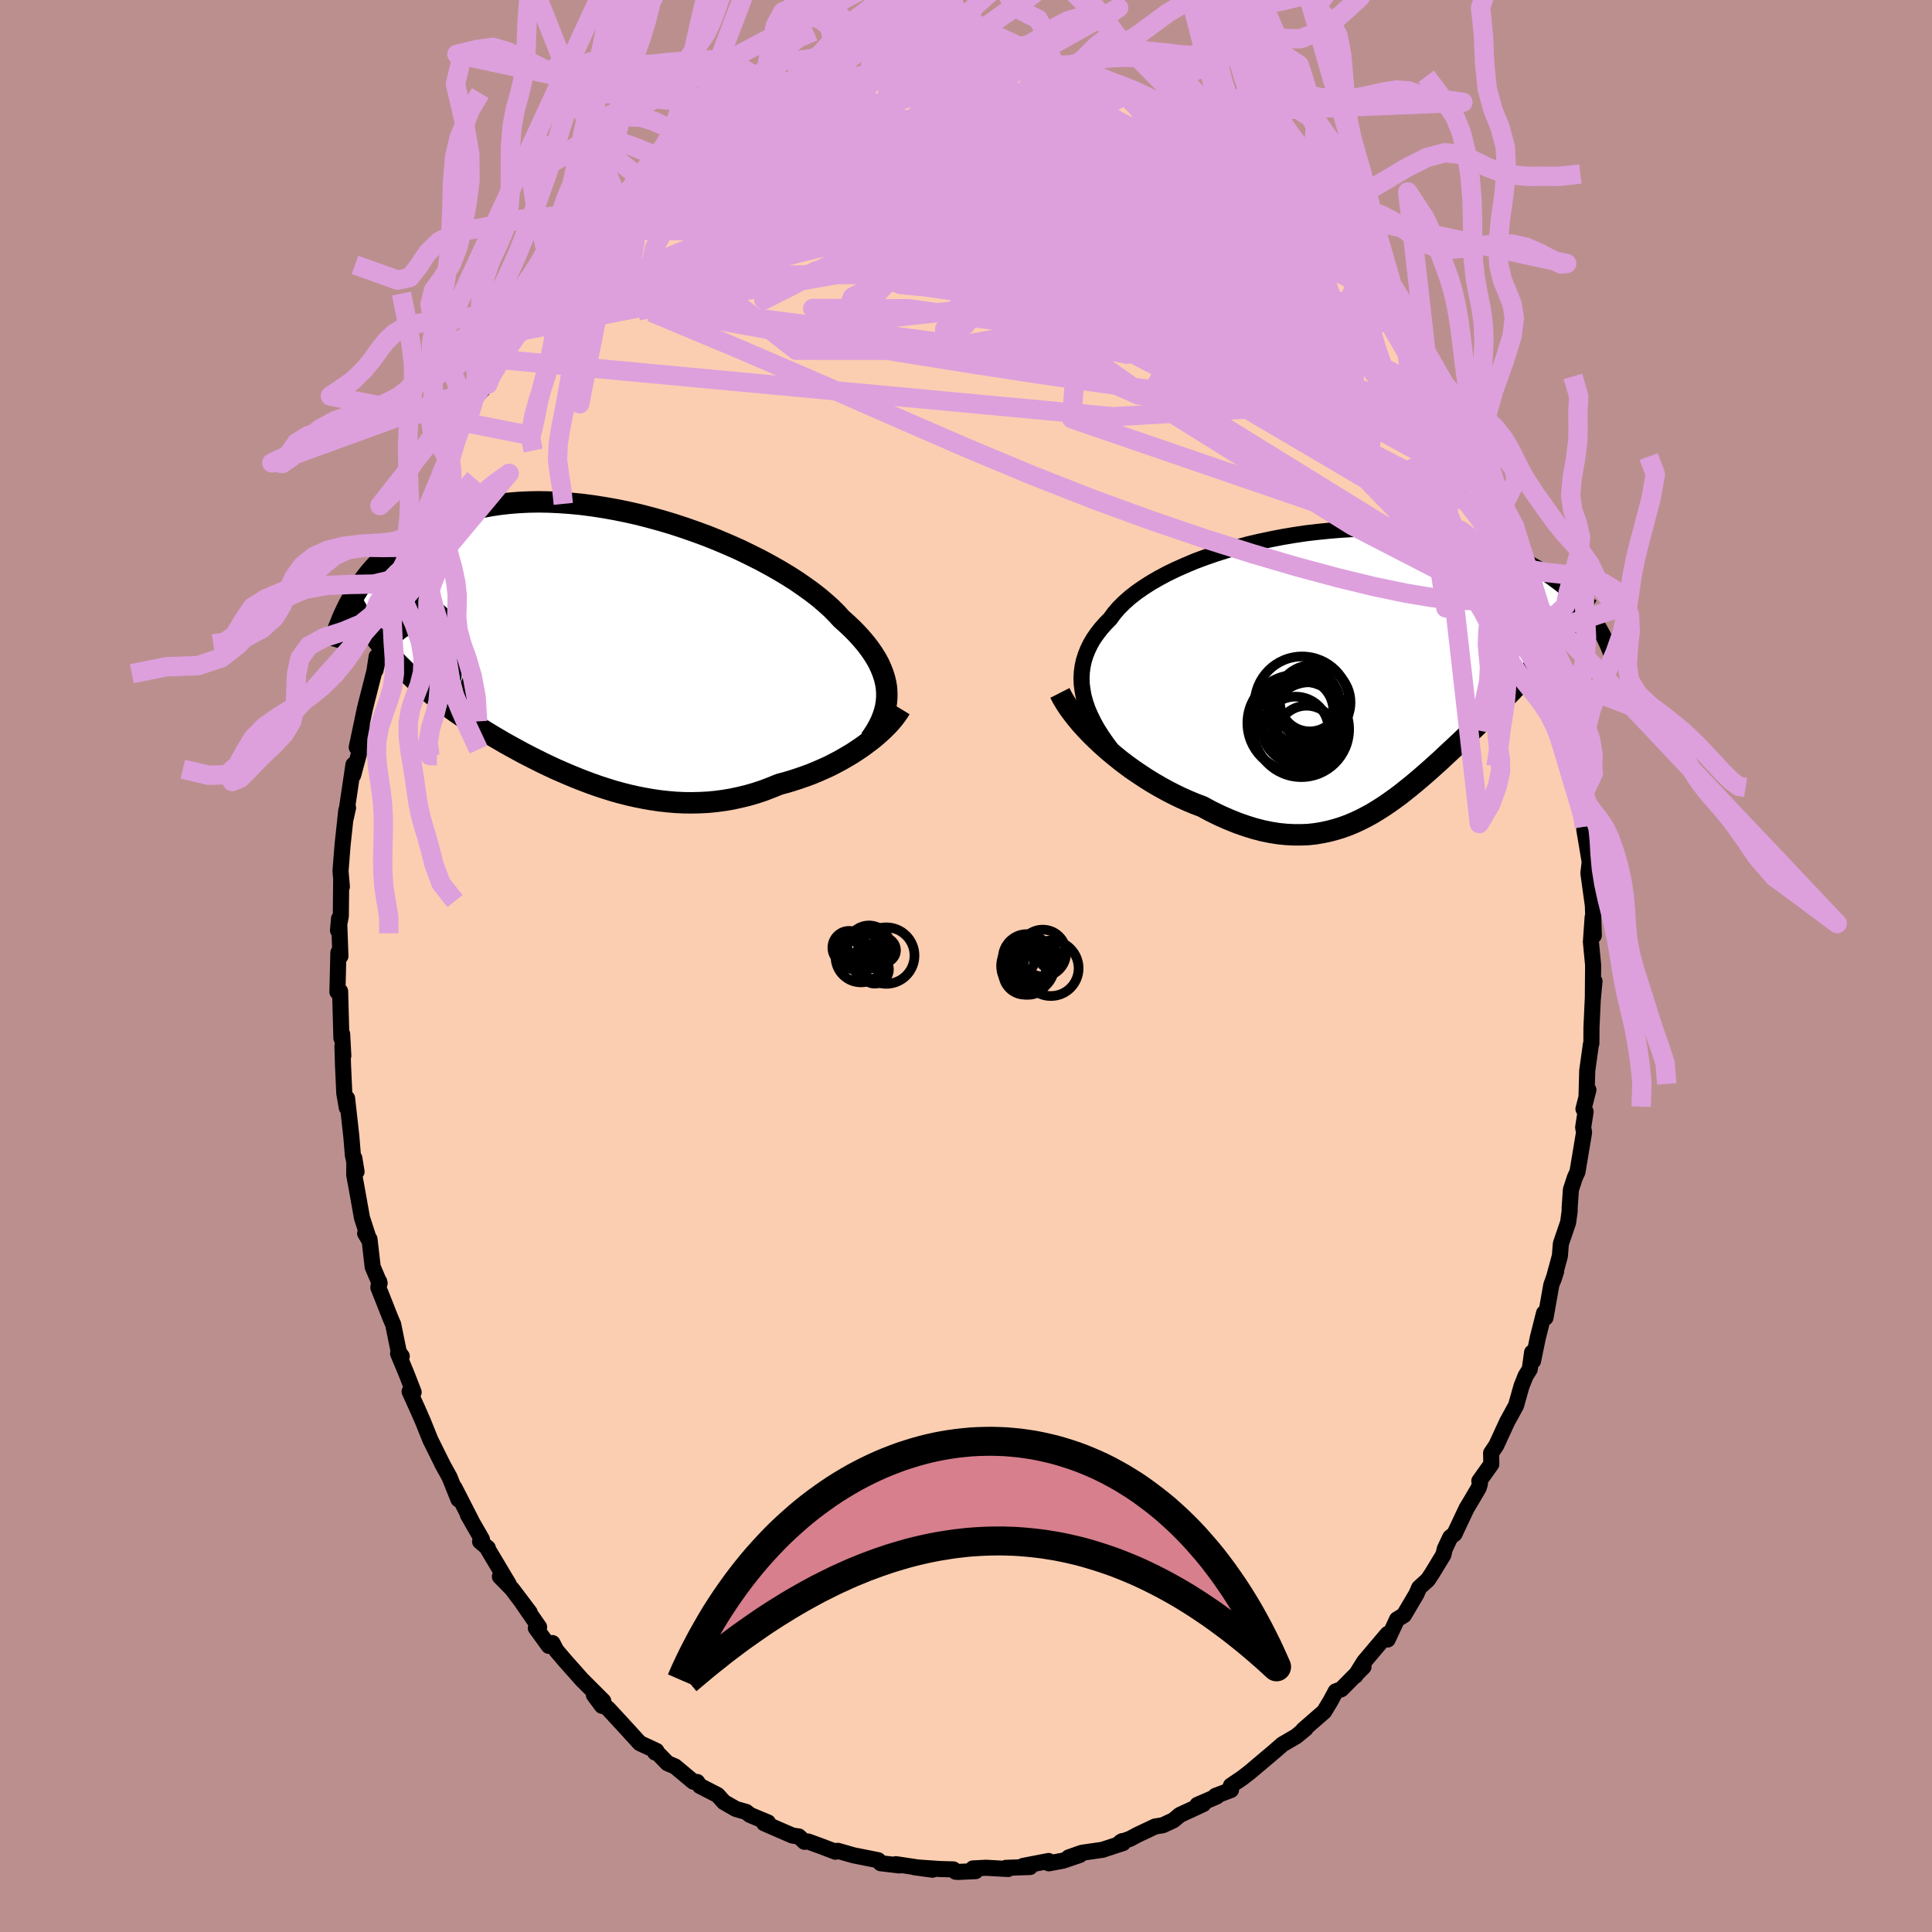 <svg xmlns="http://www.w3.org/2000/svg" width="500" height="500" viewBox="-100 -100 200 200"><defs><clipPath id="c"><path d="m30.32 5.02-.03-.5-.08-.49-.12-.51-.16-.5-.2-.51L29.5 2l-.28-.51-.32-.51-.36-.52-.39-.51-.44-.52-.47-.52-.5-.51-.55-.52-.57-.51-.49-.54-.55-.55-.61-.55-.67-.57-.72-.56-.78-.56-.82-.57-.88-.56-.92-.55-.97-.55-1-.54-1.04-.52-1.07-.52-1.1-.49-1.13-.48-1.14-.46-1.17-.43-1.17-.41-1.19-.39-1.2-.36-1.2-.33-1.2-.31-1.2-.27-1.19-.24-1.18-.21-1.17-.18-1.16-.15-1.14-.11-1.12-.08-1.09-.05-1.08-.02-1.05.02-1.02.05-.99.08-.96.11-.94.14-.9.17-.87.2-.84.22-.8.25-.77.27-.74.29-.71.32-.68.33-.64.34-.62.36-.59.37-.56.38-.54.39-.51.39-.49.4-.47.41-.44.41-.42.43-.4.43-.38.43-.36.44-.34.45-.32.44-.3.45-.28.45-.26.44-.25.45-.24.44 3.4 4.05.35.42.36.41.36.41.38.41.38.4.4.39.4.4.41.38.42.39.43.38.43.37.45.38.46.37.46.37.48.36.48.37.5.36.51.36.52.36.53.36.55.36.55.35.57.36.58.36.59.36.6.35.61.36.63.35.64.35.64.35.66.34.67.34.68.34.69.33.71.33.71.31.72.31.73.3.74.29.75.28.76.27.77.25.77.24.79.22.79.2.79.18.81.16.8.14.82.12.82.09.82.07.83.04.83.01.83-.02.83-.04.83-.08.84-.11.83-.14.83-.18.82-.2.83-.24.81-.27.81-.31.81-.33.68-.18.67-.2.67-.22.66-.23.65-.24.63-.26.63-.28.62-.28.6-.31.58-.31.57-.33.56-.33.53-.35.52-.35.49-.36"/></clipPath><clipPath id="b"><path d="m-28.61 3.58-.18-.65-.12-.65-.08-.63-.02-.62.03-.61.08-.6.13-.59.18-.58.23-.57.27-.56.32-.55.37-.53.41-.53.45-.51.49-.5.41-.56.48-.56.54-.54.61-.54.66-.52.73-.51.78-.5.83-.48.88-.47.93-.45.97-.43 1-.42 1.05-.39 1.07-.37 1.11-.35 1.12-.32 1.15-.31 1.16-.27 1.18-.25 1.18-.23 1.19-.2 1.19-.18 1.19-.14 1.18-.12 1.18-.1 1.16-.07 1.15-.04 1.14-.01 1.12.01 1.09.04 1.07.06 1.05.08 1.02.11.99.14.97.15.93.18.9.19.87.21.84.24.81.24.77.27.74.27.71.29.68.3.64.31.62.32.59.33.57.33.53.33.52.33.49.34.47.35.45.34.42.35.4.36.38.35.36.36.34.36.32.36.3.35.28.36.27.35.25.36.23.35-4.06 1.94-.35.45-.37.45-.37.45-.38.44-.38.44-.38.44-.39.44-.4.44-.4.43-.41.44-.41.43-.41.43-.42.43-.42.44-.42.43-.44.44-.44.43-.44.44-.45.44-.46.44-.46.44-.47.45-.47.45-.47.45-.48.45-.49.45-.49.46-.49.46-.5.45-.51.46-.51.45-.52.45-.52.44-.53.44-.54.43-.54.43-.56.41-.56.4-.57.39-.58.37-.59.36-.6.33-.62.32-.62.29-.64.27-.66.24-.67.21-.68.18-.7.15-.71.12-.73.08-.75.03h-.76l-.78-.04-.8-.08-.82-.13-.83-.17-.85-.22-.87-.27-.88-.31-.9-.36-.91-.4-.92-.45-.93-.5-.72-.27-.72-.3-.72-.32-.72-.35-.72-.37-.71-.39-.71-.41-.7-.43-.7-.46-.68-.46-.68-.49-.66-.5-.64-.52-.63-.52-.61-.54"/></clipPath><filter id="a"><feTurbulence baseFrequency=".05" numOctaves="3" result="noise" type="noise"/><feDisplacementMap in="SourceGraphic" in2="noise" scale="2"/></filter></defs><rect width="100%" height="100%" x="-100" y="-100" fill="#BC8F8F"/><path fill="#FBCEB1" stroke="#000" stroke-linejoin="round" stroke-width="1.667" d="m64.92-.09-.03 3.5.17-1.83-.16 1.51-.15 3.24L64.74 8l-.05.11-.38 2.72-.07 2.55.19-.56-.51 1.98.22.28-.25 1.62.09.54-.68 4.07-.27.59-.41 1.25-.13 1.88v.35l-.16 1.17-.75 2.2-.1 1.26-.67 2.47.28-.87-.5 1.42-.6 3.37-.15-.47-.64 2.53-.5 2.42-.1-.87-.24 1.73-.43.69-.42 1.05-.57 2.02-.92 1.68-1.12 2.43-.54.81.02 1.15-1.24 1.74.06.29-.13.43-.81 1.38-.44.73-1.25 2.65-.44.35-.57 1.21-.14.6-1.19 1.96-.42.63-.9.82-.28.65-1.3 2.2-.71.43-.97 2.08-.01-.57-2.42 2.86-.91 1.46.75-1.13.09.21-2.3 2.32-.58.22-.54 1.01-.66 1.09-2.16 1.88.25-.13-1 .82-.3.17-1.11.65-.87.76-2.49 2.1-.8.62-1.17.79.01.45-1.61.61.16.05-2.03.88.61-.08-2.42 1.12-.67.56-1.1.51-.8.13-1.86.88-.72.39-1.01.36.2-.12.08.2-2.13.7-2.13.31-1.37.48 1.14-.25-1.74.59-1.46.27-.02-.24-2.64.51.72.11-2.5.09.22.12-2.27-.13-1.36.07.27.28-1.82.08-.25-.02-.23-.24-1.41-.04-2.6-.18 1.85.25-3.78-.57.48.09-.12.04-1.95-.23-.25-.31-2.56-.51-1.6-.46-.41.02.15.07-1.42-.54-1.42-.52-.37.03-.59-.55-.65-.09-2.94-1.28.4-.08-1.87-.78-.38-.31-1.06-.3-1.24-.71-.67-.74-1.83-.94-.28-.41-.4-.03-1.89-1.58-.78-.33-1.17-1.2-.11.09.13-.17-1.72-.8-1.54-1.69-1.67-1.81-.48-.44-.22.08-.84-1.13.97.63-2.22-2.22-1.67-1.88-.96-1.12-.41-.78-.38.29-1.34-1.85.34-.09-1.73-2.5.75.97-1.82-2.41-1.26-1.29.93.81-2.14-3.59-.04-.18-.8-.67.19-.23-1.46-2.54.33.54-1.71-3.34.41 1.21-.93-2.32-.77-1.39.14.26-1.35-2.72-.76-1.89-.55-1.26-.84-1.85.42.07-.74-1.91-.87-2.09.38.28-.3-.41-.59-2.9-.22-.49-1.31-3.31.09-.62.04.17-.72-1.69-.33-2.87-.45-.6.43.73-.76-2.35-.58-3.25-.22-1.17.01-1.75.23 1.4-.38-1.7-.16-1.95-.44-3.94-.03.97-.26-1.51-.13-2.85-.06-1.99.09.97-.12-2.24-.08.4-.13-4.83-.28.06.1-4.07.21.37-.14-3.89-.11 1.23.29-1.48.04-3.77.07.72-.14-1.62.21-2.67.39-3.63.18-.25-.3 1.33.3-2.02.56-3.77-.03 1.08.61-2.26.3-2.83-.54 2.21.84-3.98.23-.92.76-2.98.23-1.51-.12 1.42.71-3.09.45-2.11.77-2.06-.25.13.27-.35.98-3.47.3-.63-.16.11.32-.54 1.45-4.01-.75 1.82.72-1.32 1.12-2.29.29-.82 1.23-3.31.22-.52.62-1.43.73-1.7-.55.99 1.38-2.25.22-1.12 1-1.05.36-.68.2.09.78-1.43.59-1.13 2.35-3.86-.14.87.58-.92 2.17-3.3-.05.08 1.32-1.67-.39.21 1.65-1.65-.19-.1 1.69-1.46.73-.87.78-.68-.24.12 1.69-1.42 1.48-1.14-.9.27.32-.22 2.5-2.3 1.26-.92 1.18-.85.05-.34.63-.06 1.2-.98.86-.66.81-.33.93-.49 1.69-1.2.68-.62-.84.5 3.26-1.5-1.36.42 2.44-1.15.99-.49 2.32-1.04-1.04.52.6-.44 2.27-.57 1.58-.28-.35-.25.95-.08 2.97-.82-.71.03.71-.24 2.32-.2.31-.26 2.11-.18-.5.33 1.41-.27.78-.17 1.68-.23.04.17 1.33-.02 1.04-.07.24.07 1.22-.04 2.5.42.49-.17.83.07.41.12 2.03.24-.31.03 1.3.17.86.49 1.43.28 2.4.72.31-.08-.75-.09 1.82.7 1.43.41 1.7.44.5.76 1.09.06 1.32.78 1.17.69.55.02 1.19 1.09-.72-.66L25.19-86l.33-.16 1.07.86 3.21 2.01-.94-.04 2.46 1.32-.01-.33 1.85 1.99.13.53.51-.18 1.2 1.39.4.25 1.69 1.35.57.57-.18.38 2.07 1.6-.83-.39 2.69 2.87.37.68-.7-.69 2.39 2.54 1.39 1.66.22.65.65 1.15.29.04 1.24 1.78.15.43.85 1.53.61.76.62 1.13 1.15 1.64-.33-.15.62.92.44.69.65 1.53 1.96 3.34-.33.24 1.27 2.39-.15-.24.28 1.21.66.91 1.11 2.39-.11-.16.64 1.98.22.66.6 1.89.34.76.79 3.25.23-.67.27 2.37.11.09.87 2.01.13.94.95 3.93-.43-.71.23-.3.78 4.87.35.9-.14-.94.3 3.05.67 2.02.25 1.79.07 2.57-.09-.77.18 1.49.12-.26-.15.54.57 3.39-.14 1.15.48 3.46-.03-.61.11 3.6-.12-1.88-.18 2.55.23 2.4-.03 3.5" filter="url(#a)"/><path fill="#fff" d="m-28.61 3.58-.18-.65-.12-.65-.08-.63-.02-.62.03-.61.08-.6.13-.59.18-.58.23-.57.27-.56.32-.55.37-.53.41-.53.45-.51.49-.5.41-.56.48-.56.54-.54.61-.54.66-.52.73-.51.78-.5.83-.48.88-.47.93-.45.97-.43 1-.42 1.05-.39 1.07-.37 1.11-.35 1.12-.32 1.15-.31 1.16-.27 1.18-.25 1.18-.23 1.19-.2 1.19-.18 1.19-.14 1.18-.12 1.18-.1 1.16-.07 1.15-.04 1.14-.01 1.12.01 1.09.04 1.07.06 1.05.08 1.02.11.99.14.97.15.93.18.9.19.87.21.84.24.81.24.77.27.74.27.71.29.68.3.64.31.62.32.59.33.57.33.53.33.52.33.49.34.47.35.45.34.42.35.4.36.38.35.36.36.34.36.32.36.3.35.28.36.27.35.25.36.23.35-4.06 1.94-.35.45-.37.45-.37.45-.38.44-.38.44-.38.44-.39.44-.4.44-.4.43-.41.44-.41.43-.41.43-.42.43-.42.44-.42.43-.44.44-.44.43-.44.44-.45.44-.46.44-.46.44-.47.45-.47.45-.47.45-.48.45-.49.45-.49.46-.49.46-.5.45-.51.46-.51.45-.52.45-.52.44-.53.44-.54.43-.54.43-.56.41-.56.4-.57.39-.58.37-.59.36-.6.33-.62.32-.62.29-.64.27-.66.24-.67.21-.68.18-.7.15-.71.12-.73.08-.75.03h-.76l-.78-.04-.8-.08-.82-.13-.83-.17-.85-.22-.87-.27-.88-.31-.9-.36-.91-.4-.92-.45-.93-.5-.72-.27-.72-.3-.72-.32-.72-.35-.72-.37-.71-.39-.71-.41-.7-.43-.7-.46-.68-.46-.68-.49-.66-.5-.64-.52-.63-.52-.61-.54" filter="url(#a)" transform="translate(40.97 -30.84)"/><path fill="#fff" d="m30.32 5.02-.03-.5-.08-.49-.12-.51-.16-.5-.2-.51L29.5 2l-.28-.51-.32-.51-.36-.52-.39-.51-.44-.52-.47-.52-.5-.51-.55-.52-.57-.51-.49-.54-.55-.55-.61-.55-.67-.57-.72-.56-.78-.56-.82-.57-.88-.56-.92-.55-.97-.55-1-.54-1.04-.52-1.07-.52-1.1-.49-1.13-.48-1.14-.46-1.17-.43-1.17-.41-1.19-.39-1.2-.36-1.2-.33-1.2-.31-1.2-.27-1.19-.24-1.18-.21-1.17-.18-1.16-.15-1.14-.11-1.12-.08-1.09-.05-1.08-.02-1.05.02-1.02.05-.99.08-.96.11-.94.14-.9.17-.87.2-.84.22-.8.25-.77.27-.74.29-.71.32-.68.33-.64.34-.62.36-.59.37-.56.38-.54.39-.51.39-.49.4-.47.41-.44.41-.42.43-.4.43-.38.43-.36.44-.34.45-.32.44-.3.45-.28.45-.26.44-.25.45-.24.44 3.4 4.05.35.42.36.41.36.41.38.41.38.4.4.39.4.4.41.38.42.39.43.38.43.37.45.38.46.37.46.37.48.36.48.37.5.36.51.36.52.36.53.36.55.36.55.35.57.36.58.36.59.36.6.35.61.36.63.35.64.35.64.35.66.34.67.34.68.34.69.33.71.33.71.31.72.31.73.3.74.29.75.28.76.27.77.25.77.24.79.22.79.2.79.18.81.16.8.14.82.12.82.09.82.07.83.04.83.01.83-.02.83-.04.83-.08.84-.11.83-.14.83-.18.82-.2.83-.24.81-.27.81-.31.81-.33.68-.18.67-.2.67-.22.66-.23.65-.24.63-.26.63-.28.62-.28.6-.31.58-.31.57-.33.56-.33.53-.35.52-.35.49-.36" filter="url(#a)" transform="translate(-38.52 -33.31)"/><g fill="none" stroke="#000" transform="translate(40.97 -30.84)"><path stroke-linejoin="round" stroke-width="1.667" d="m-23.88 10.76-.71-.78-.66-.76-.61-.74-.55-.74-.5-.72-.45-.71-.39-.7-.34-.69-.29-.67-.23-.67-.18-.65-.12-.65-.08-.63-.02-.62.03-.61.08-.6.13-.59.18-.58.23-.57.27-.56.32-.55.37-.53.41-.53.45-.51.49-.5.41-.56.48-.56.54-.54.61-.54.66-.52.73-.51.78-.5.83-.48.88-.47.93-.45.97-.43 1-.42 1.05-.39 1.07-.37 1.11-.35 1.12-.32 1.15-.31 1.16-.27 1.18-.25 1.18-.23 1.19-.2 1.19-.18 1.19-.14 1.18-.12 1.18-.1 1.16-.07 1.15-.04 1.14-.01 1.12.01 1.09.04 1.07.06 1.05.08 1.02.11.99.14.97.15.93.18.9.19.87.21.84.24.81.24.77.27.74.27.71.29.68.3.64.31.62.32.59.33.57.33.53.33.52.33.49.34.47.35.45.34.42.35.4.36.38.35.36.36.34.36.32.36.3.35.28.36.27.35.25.36.23.35.23.34.2.34.19.34.18.34.17.32.16.33.14.32.14.31.12.31.12.3" filter="url(#a)"/><path stroke-linejoin="round" stroke-width="2.222" d="m-31.25 2.57.26.51.31.52.35.54.4.54.43.55.47.56.51.56.53.55.56.55.59.55.61.54.63.52.64.52.66.5.68.49.68.46.7.46.7.43.71.41.71.39.72.37.72.35.72.32.72.3.72.27.93.5.92.45.91.4.9.36.88.31.87.27.85.22.83.17.82.13.8.08.78.04h.76l.75-.03.73-.08.71-.12.7-.15.68-.18.67-.21.66-.24.64-.27.62-.29.62-.32.6-.33.59-.36.58-.37.57-.39.56-.4.56-.41.54-.43.54-.43.53-.44.52-.44.52-.45.51-.45.51-.46.5-.45.49-.46.49-.46.49-.45.48-.45.47-.45.47-.45.47-.45.46-.44.46-.44.45-.44.44-.44.44-.43.44-.44.42-.43.42-.44.42-.43.41-.43.41-.43.41-.44.4-.43.4-.44.39-.44.38-.44.38-.44.38-.44.37-.45.37-.45.35-.45.36-.46.34-.46.34-.46.34-.47.33-.47.32-.48.31-.48.31-.48.3-.49.3-.5" filter="url(#a)"/><circle cx="-6.628" cy="4.986" r="4.128" clip-path="url(#b)" filter="url(#a)"/><circle cx="-5.048" cy="3.551" r="3.882" clip-path="url(#b)" filter="url(#a)"/><circle cx="-5.438" cy="5.361" r="3.894" clip-path="url(#b)" filter="url(#a)"/><circle cx="-5.388" cy="3.466" r="3.088" clip-path="url(#b)" filter="url(#a)"/><circle cx="-6.863" cy="5.691" r="4.978" clip-path="url(#b)" filter="url(#a)"/><circle cx="-6.843" cy="6.366" r="3.41" clip-path="url(#b)" filter="url(#a)"/><circle cx="-6.323" cy="4.451" r="3.386" clip-path="url(#b)" filter="url(#a)"/><circle cx="-5.713" cy="6.966" r="3.072" clip-path="url(#b)" filter="url(#a)"/><circle cx="-6.258" cy="6.336" r="4.948" clip-path="url(#b)" filter="url(#a)"/><circle cx="-6.178" cy="3.706" r="4.908" clip-path="url(#b)" filter="url(#a)"/></g><g fill="none" stroke="#000" transform="translate(-38.52 -33.31)"><path stroke-linejoin="round" stroke-width="2.222" d="m28.61 9.84.33-.48.3-.47.26-.48.23-.47.19-.48.16-.48.12-.49.08-.49.04-.49v-.49l-.03-.5-.08-.49-.12-.51-.16-.5-.2-.51L29.5 2l-.28-.51-.32-.51-.36-.52-.39-.51-.44-.52-.47-.52-.5-.51-.55-.52-.57-.51-.49-.54-.55-.55-.61-.55-.67-.57-.72-.56-.78-.56-.82-.57-.88-.56-.92-.55-.97-.55-1-.54-1.04-.52-1.07-.52-1.1-.49-1.13-.48-1.14-.46-1.17-.43-1.17-.41-1.19-.39-1.2-.36-1.2-.33-1.2-.31-1.2-.27-1.19-.24-1.18-.21-1.17-.18-1.16-.15-1.14-.11-1.12-.08-1.09-.05-1.08-.02-1.05.02-1.02.05-.99.08-.96.11-.94.14-.9.17-.87.2-.84.22-.8.25-.77.27-.74.29-.71.32-.68.33-.64.34-.62.36-.59.37-.56.38-.54.39-.51.39-.49.4-.47.41-.44.41-.42.43-.4.43-.38.43-.36.44-.34.45-.32.44-.3.45-.28.45-.26.44-.25.45-.24.44-.22.45-.2.43-.2.44-.17.43-.17.42-.16.42-.14.42-.14.41-.12.4-.12.4" filter="url(#a)"/><path stroke-linejoin="round" stroke-width="2.222" d="m31.73 6.67-.2.33-.24.34-.27.36-.31.36-.34.37-.37.37-.4.37-.42.37-.45.37-.48.36-.49.36-.52.35-.53.35-.56.33-.57.33-.58.31-.6.31-.62.28-.63.28-.63.26-.65.24-.66.23-.67.22-.67.2-.68.18-.81.33-.81.31-.81.27-.83.24-.82.2-.83.18-.83.14-.84.11-.83.08-.83.04-.83.02-.83-.01-.83-.04-.82-.07-.82-.09-.82-.12-.8-.14-.81-.16-.79-.18-.79-.2-.79-.22-.77-.24-.77-.25-.76-.27-.75-.28-.74-.29-.73-.3-.72-.31-.71-.31-.71-.33-.69-.33-.68-.34-.67-.34-.66-.34-.64-.35-.64-.35-.63-.35-.61-.36-.6-.35-.59-.36-.58-.36-.57-.36-.55-.35-.55-.36-.53-.36-.52-.36-.51-.36-.5-.36-.48-.37-.48-.36-.46-.37-.46-.37-.45-.38-.43-.37-.43-.38-.42-.39-.41-.38-.4-.4-.4-.39-.38-.4-.38-.41-.36-.41-.36-.41-.35-.42-.34-.43-.33-.43-.32-.44-.32-.44-.31-.45-.29-.45-.29-.46-.29-.47-.27-.47-.27-.48" filter="url(#a)"/><circle cx="-19.59" cy=".133" r="4.34" clip-path="url(#c)" filter="url(#a)"/><circle cx="-18.665" cy="2.928" r="4.496" clip-path="url(#c)" filter="url(#a)"/><circle cx="-18.095" cy="-.672" r="3.512" clip-path="url(#c)" filter="url(#a)"/><circle cx="-19.695" cy="2.793" r="4.162" clip-path="url(#c)" filter="url(#a)"/><circle cx="-17.515" cy=".698" r="3.76" clip-path="url(#c)" filter="url(#a)"/><circle cx="-17.08" cy="2.583" r="4.556" clip-path="url(#c)" filter="url(#a)"/><circle cx="-20.65" cy="1.078" r="3.16" clip-path="url(#c)" filter="url(#a)"/><circle cx="-18.79" cy="-.027" r="4.666" clip-path="url(#c)" filter="url(#a)"/><circle cx="-17.81" cy="2.163" r="4.918" clip-path="url(#c)" filter="url(#a)"/><circle cx="-20.225" cy="2.328" r="4.462" clip-path="url(#c)" filter="url(#a)"/></g><g fill="none" stroke="plum" stroke-linejoin="round" stroke-width="2"><path d="m57.35-43.63.22.79.12.79-.08.48h-.37l-.69-.58-1.04-1.15-1.39-1.74-1.77-2.31-2.21-2.97-2.71-3.73-3.28-4.59-3.9-5.54-4.56-6.46-5.14-7.34m-66.73.55.81-.72.56-.6.89-.82 1.15-.99 1.19-.98 1.1-.87.94-.71.81-.58.68-.47.54-.36.39-.26.19-.12-.03.02-.28.2-.57.39-.89.65-1.35 1.01-2.06 1.58M6.1-93.21l.61.18.43.29.08.43-.24.59-.54.75-.93.91-1.43 1.03-2.01 1.18-2.61 1.34-3.17 1.53-3.74 1.76-4.34 1.95-5 2.16-5.71 2.35-6.49 2.62-7.44 3.11m59.24-16.46.67.3.69.49.77.55.95.66 1.15.81 1.29.92 1.31.96 1.25.91 1.11.82.93.7.73.57.52.4.28.24.07.05-.14-.13-.37-.34-.66-.63-1.01-.95m-49.03-9.37-.26.18.83-.19 1.29-.3 1.4-.3 1.42-.29 1.43-.28 1.44-.25 1.44-.24 1.4-.21 1.36-.18 1.28-.16 1.18-.14 1.07-.12.94-.1.8-.09.63-.08.43-.06.2-.05-.04-.04-.27-.04-.47-.01-.66-.01-.87-.03M35-78.61l.74.57.92.85.86.9.85.95.86 1 .87 1.03.86 1.03.81.98.75.91.64.78.49.62.31.42.1.18-.11-.08-.31-.33-.53-.58-.73-.83-.94-1.08-1.16-1.37-1.46-1.69-1.83-2.05" filter="url(#a)"/><path d="m25.19-86 .68.25 1.18.76 1.21.85 1.03.75.79.58.53.44.28.28.03.12-.22-.06-.49-.25-.79-.47-1.19-.73-1.68-1.03-2.2-1.37-2.66-1.7m25.72 23.84.56 1.19.14.9-.3.71-.75.53-1.2.39-1.63.34-2.03.35-2.47.35-2.94.28-3.45.13-4.01-.11-4.57-.35-5.14-.57-5.72-.75-6.3-.91-6.92-1.06-7.53-1.2-8.14-1.38-8.73-1.58-9.32-1.77m19.42-23.3 1.32-.26 1.33-.33 1.14-.28 1.08-.23 1.08-.19 1-.15.84-.11.65-.07.44-.04.2-.02-.08.03-.41.08-.77.15-1.13.22-1.6.32-2.25.43" filter="url(#a)"/><path d="m23.83-87.04 1.1.76 1.16.79 1.36 1.02 1.44 1.13 1.41 1.17L31.66-81l1.29 1.16 1.22 1.14 1.17 1.12 1.1 1.08 1.05 1.03.99.97.92.9.82.82.71.72.58.59.42.43.23.22.02-.01-.19-.25-.39-.48-.61-.77-.88-1.14m-56.79-17.06-.28.17.76-.21 1.18-.32 1.24-.34 1.21-.33 1.18-.32 1.13-.29 1.07-.27 1-.22.9-.18.78-.14.63-.09.44-.06.23-.02.01.01-.22.06-.48.11-.75.18-1.03.25-1.34.32-1.6.37-1.8.4m55.89 22 .82 1.2.18.74-.23.47-.57.31-.94.18-1.34.04-1.77-.14-2.24-.33-2.75-.57-3.27-.82-3.81-1.07-4.38-1.27-4.96-1.45-5.57-1.59-6.18-1.81-6.81-2.11-7.43-2.55-7.95-3.04m73.3 40.29.38 1.51.04 1.23-.3.95-.66.65-1.02.43-1.36.26-1.71.12-2.09-.05-2.47-.25-2.89-.48-3.31-.69-3.74-.91-4.17-1.12-4.6-1.35-5.04-1.59-5.46-1.86-5.92-2.16-6.39-2.51-6.87-2.87-7.38-3.21-7.88-3.46-8.39-3.62-8.92-3.73m4.98-16.95 1.08-.36 1.64-.44 2-.38 2.29-.24 2.62-.13 2.98-.06h3.32l3.62.03 3.84.09 3.99.17 4.09.26 4.18.31 4.25.34 4.26.32 4.17.34 4.18.42" filter="url(#a)"/><path d="m-3.27-93.41 1.12-.1.73.01.6.06.51.09.39.13.25.2.02.26-.29.33-.64.4-1.02.48-1.39.56-1.76.66-2.17.78-2.58.9-3.05 1.01-3.57 1.11-4.16 1.2-4.8 1.25m49.63-2.3-.03-.11.67.4 1.03.67 1.22.84 1.27.91 1.22.89 1.12.85.99.77.86.69.73.61.61.52.49.42.36.32.21.21.05.08-.15-.07-.37-.24-.63-.42-.92-.66-1.25-.93-1.6-1.23-1.91-1.46-2.13-1.64m24.98 27.74.89 1.84.89 1.85.69 1.51.52 1.2.43.99.36.83.29.69.21.51.08.27-.06.02-.21-.26-.35-.54-.5-.85-.67-1.23-.89-1.7-1.16-2.27-1.4-2.82-1.59-3.33m-74.76-24.94 1.26-.9.93-.59.97-.5 1.11-.53 1.25-.57 1.31-.58 1.29-.57 1.19-.5 1.06-.43.93-.36.78-.29.62-.21.43-.15.19-.06-.1.02-.42.13-.79.25-1.11.34-1.16.35" filter="url(#a)"/><path d="m28.86-83.33 1.35.89.13.76-.72.82-1.51.82-2.28.82-3.03.87-3.81.94-4.67 1.03-5.56 1.08-6.48 1.15-7.44 1.23-8.44 1.38-9.55 1.68-10.8 2.04m84.26 8.99.57.91.67 1.22.75 1.47.72 1.48.6 1.29.46 1.06.36.84.27.67.19.52.11.38.01.21-.11.03-.24-.19-.37-.42-.52-.69-.67-.99-.85-1.35-1.07-1.75-1.31-2.18-1.56-2.61-1.79-3.01-1.99-3.4-2.35-4.03M33.8-80l.99 1.05.92.87.88.83.8.79.71.77.65.72.57.68.47.58.34.44.17.28-.03.08-.27-.15-.54-.44-.85-.78-1.19-1.14-1.57-1.52-1.95-1.87-2.24-2.17m-54.09-6.87 1.92-.9 1.39-.65 1-.45.8-.31.71-.24.66-.19.58-.13.44-.06.26.03.05.13-.19.25-.44.38-.71.52-1.01.66-1.32.81-1.68.97-2.09 1.17-2.59 1.44-3.19 1.81-3.81 2.19" filter="url(#a)"/><path d="m28.86-83.33 1.63.86.97.67.67.61.45.49.27.36.1.26-.09.14-.33.03-.6-.12-.9-.27-1.24-.45-1.6-.64-2-.86-2.39-1.12-2.8-1.39-3.2-1.65-3.66-1.93-4.18-2.28m-34.13 3.97.72-.21 1.48.13 2.27.31 2.93.5 3.5.7 3.96.91 4.33 1.14 4.66 1.4 5.01 1.65 5.38 1.86 5.7 2.05 5.93 2.18 6.12 2.27 6.28 2.35 6.44 2.45" filter="url(#a)"/><path d="m10.39-92.16 1.48.34 1.15.3.75.22.57.23.53.25.49.29.36.28.16.27-.11.23-.4.18-.74.12-1.11.05-1.48-.03-1.87-.09-2.23-.13-2.58-.15-2.93-.16-3.34-.17-3.86-.23-4.31-.37" filter="url(#a)"/><path d="m5.27-93.28.69.1.64.15.5.19.33.26.16.33v.4l-.25.45-.55.49-.93.53-1.31.59-1.69.66-2.07.74-2.48.81-2.92.87-3.4.92-3.91.96-4.49 1.05-5.2 1.24-6.18 1.63m78.72 23 .48.93.54 1.24.32 1.05-.02.58-.4.07-.76-.42-1.06-.83-1.36-1.22-1.7-1.61-2.08-2.07-2.53-2.55-3.02-3.09-3.53-3.65-4.05-4.25-4.64-4.9-5.35-5.64m-67.55 17.63 42.15-10.62 10.74-3.96-.86.34-6.21 2.09-4.82 2.37.6 2.21 5.25 2.01 6.45 1.45 4.83.27 2.59-1.31 1.23-2.5.62-2.69-.05-1.99-1.04-1.12-1.31-.52.17.59 1.66 3.5-5.54 5.87-45.38-7.92" filter="url(#a)"/><path d="m-19-89.49 47.16 28.73 7.81 1.2-7.82-5.32-9.38-3.71-5.32-.34-1.48 1.44.2.94.16-.67-.82-1.92-2.22-1.97-3.57-1.01-4.24.08-3.8.45-2.38-.23-.42-1.79 2.53-4.03 7.93-6.85 6.48-7.39" filter="url(#a)"/><path d="M-13.62-91.55-15-85.59l11.94 2.82 11.4 3.43 8.26 2.64 6.06 2.61 4.88 3.99 3.12 5.21-.32 4.68-4.64 2.2-7.87-1.11-8.32-3.69-5.85-4.55-1.97-3.52 1.06-1.38 1.52.75-.79 1.9-4.5 1.77-7.27.78-6.66-.27-.92-.74 9.88.03 22.02 2.97 26.3 7.84 11.32 5.12" filter="url(#a)"/><path d="m-43.17-69.99 44.32-8.4 10.68-3.33-2.64-.71-5.17.71-1.82 2.07 1.82 2.35 2.49.86.77-1.56-.65-3.33-.06-3.36 1.97-1.81 3.63.52 4.26 2.85 5.12 4.61 6.11 3.31-8.43-13.81" filter="url(#a)"/><path d="M-19-89.49 4.99-86l-3.2 1.52-2.55 3.56 4.98 4.04 8.3 2.59 5.88.39.64-1.36-4.05-2.08-6.37-1.85-6.11-1.16-4.26-.53-1.97-.29.02-.4 1.63-.58 3.06-.64 4.34-.51 5.11-.24 4.97.23 3.83 1.18 1.53 2.39-2.47 2.4-4.75-.52L35-78.61" filter="url(#a)"/><path d="m-24.17-86.65 40.06 13.34 1.31 1.41-6.71-3.76-3.61-4.55-1.1-3.28-1.67-1.69L.7-85.7l-3.78.49-1.58 1.72 2.71 3.07 7.36 3.56 9.83 1.99 8-1.51 2.61-4.52-2.06-4.32-8.19-5.41" filter="url(#a)"/><path d="m1.06-93.49 23.96 26.55 1-2.14.2-4.51.14-2.32-1.22-.54-2.68.18-3.57.44-4.29.71-5.55.87-7.23.63h-8.16l-6.97-.61-3.19-.78 1.77-.48 5.05-.2 3.66-.51-2.93-1.48-9.98-2.2-8.06-2.49 7-6.63" filter="url(#a)"/><path d="m-14.85-91.02 37.03 22.9-1.05 3.71-6.69-2.15-1.82-1.59 1.76.27 1.82 1.05-.48.42-3.25-.8-4.81-1.64-4.33-1.58-1.93-.77 1.57.31 4.89 1.06 6.69 1.15 6.22.66 4.27.18 2.97.28 3.51.52 3.83-.87-.33-5-14.7-16.05" filter="url(#a)"/><path d="M61.86-28.4 32.08-62.55l-11.15-7.64-2.19-2.1.13-2.4.79-2.44 1.29-1.63 1.85-.51 2.19.41 1.83.76.61.48-.98-.03-2.11-.13-2.22.48-1.8 1.59-2.2 2.47-4.75 2.47-8.89 1.23-11.25-1-7.14-3.59 5.17-4.64 21.14.69 38.53 20.17" filter="url(#a)"/><path d="m54.77-49.96 2.09 9.25-8.96-5.17-15.58-12.09-13.76-11.38-7.05-6.64-.18-1.45 3.65 1.75 3.38 2.26-.01.89-4.25-.82-7-1.51-6.81-.71-3.63 1.12 1.23 2.98 5.63 3.84 7.46 3.13 5.68 1.18 1.24-.86-3.63-1.45-7.28.04-10.49 1.87-14.07-.01-10.58-8.28 14.88-19.28" filter="url(#a)"/><path d="M59.8-35.37 19.7-60.15l3.66-6.4 5.91.39-.71 1.71-5.41.17-5.84-1.64-3.63-2.27-1.26-1.82-.06-1 .09-.37-.28-.13-.84-.27-1.68-.6-2.67-.82-3.19-.73-2.33-.53v-.79l2.36-1.83L6.32-80l-.39-2.27-3.44 1.47 1.8 6.54 40.57 6.47" filter="url(#a)"/><path d="M59.8-35.37 45.61-50.09 25.42-60.77l-12.49-4.66-7.31-3.88-6.76-4.38-7.49-3.59-7.1-1.7-5.05.11-1.53 1 2.82.71 6.6-.52 7.93-2.08L.9-82.89l1.77-2.84-1.37-1.2-4.06.56-23.1.92" filter="url(#a)"/><path d="m50.31-58.83-5.23 1.27-17.59-4.17-14.44-7.68-4.81-6.73 1.66-3.89 2.75-1.32.51.42-2.34 1.39-4.17 1.56-4.57.89-3.77-.32-2.23-1.37-.54-1.7.52-1.35.35-.65-.6.4.49 2.45 8.38 6 23.82 10.3 26.55 14.58" filter="url(#a)"/><path d="M43.47-69.45 23.14-79l-12.83-2.34 2.71 3.94 10.27 6.54 9.83 5.82 5.67 3.4 1.41.7-1.08-1.34-1.48-2.11-.63-1.58.08-.29-.62.88-3.21 1.19-6.91.44-9.62-1.03-8.13-2.49-.02-2.65 12.32-.21 17.81 3.15 2.37-5.01" filter="url(#a)"/><path d="m22.81-87.49-9.97 5.89 8.82 7.02 1.08 3.31-6.62.37-7.73-.74-4.13.12.65 1.81 4.21 2.72L14.65-65l4.93.2 3.47-1.34 1.91-1.73-.17-1.32-3.86-1.24-9.05-2.24-12.89-4.21-12.24-5.48-19.53 1.54" filter="url(#a)"/><path d="m-24.33-86.77-.37 3.54 12 2.6 16.99 6.15 15.4 6.39 8.48 3.56.12-.36-6.03-3.7-8.17-5.47-6.68-5.39-3.23-3.81.4-1.43 3.01.86 4.1 2.36 3.72 2.64 2.2 1.8.04.27-1.97-1.3-2.77-2.38-1.77-2.68-.59-2.49-2.39-3.11 3.66-3.16" filter="url(#a)"/><path d="m.82-93.56 32.56 25.81 7.12 10.11-5.69.33-10.18-4.44-10.96-6.05-9.7-5.82-6.62-4.66-2.47-3.29 1.31-2.17 3.45-1.38L3-85.83l1.22.11-2.34 1.25-6.36 2.56-9.46 3.65-10.14 3.9-7.33 2.8-1.14.46 7.05-1.9 14.98-2.99 17.68-4.14L.82-93.56" filter="url(#a)"/><path d="m43.47-69.45 1.17 2.21 2.67 5.81-1.07 4-6.77-.53-9.96-4.38-8.86-5.56-5.28-4.42-2.21-2.58-1.25-1.4-2.08-1.26-3.4-1.71-4.15-2.04-4.11-1.75-3.48-.67-2.17 1.03.35 3.01 4.34 4.99 8.89 6.96 13.5 9.45 20.39 12.7L59.8-35.37" filter="url(#a)"/><path d="M53.98-52.35 34.95-68.78l3.73 3.46 1.23 3.81-6.65.12-10.83-2.83-8.93-3.94-3.68-3.42.66-1.88 1.83-.05.52 1.37-1.15 1.87-1.86 1-2.01-1.17-2.93-3.8-4.94-5.52-5.28-5.55 1.26-4.74 10.59-3.04" filter="url(#a)"/><path d="m52.02-55.69-45-16.03-25.51.19-7.24 1.02 1.54-.57 2.39-1.71.26-2.15-1.26-2.2-1.08-2.05.36-1.8 2.43-1.32 4.76-.47 7.17.73 9.24 2.14 10.08 3.33 8.65 3.7 4.63 2.7-.66.24-4.54-2.62-4.81-3.98-2.65-2.82-.07-1.26 22.45.27" filter="url(#a)"/><path d="m19.23-89.02-.04 7.59-4.53.41 1.54.22.19.48-4.97.52L3-78.73l-8.6 2.17-7 3.07-5.2 2.96-3.13 1.58.27-.56 5.09-2.42 9.39-2.98 10.13-2.08 5.59-1-3.06-1.03-13.74.56-38.08 11.77" filter="url(#a)"/><path d="M10.39-92.16-6.79-84.5l8.78 11.82 14.46 8.89 6.53 3.33-1.64-1.35-4.03-3.58-2.01-3.4.65-1.75 1.53.3.38 1.95-1.79 2.61-3.35 1.98-2.38.37 2.02-1.42 6.89-3.18L24.54-74l-5.45-10.36-8.7-7.8" filter="url(#a)"/><path d="m-43.22-69.91 55.97 7.39 7.14-6.05-6.16-7.85-6.86-5.44-4.46-2.65-1.16-.47 1.92 1.17 3.51 2.26 3.04 2.48 1.17 1.71-.84.27-1.87-1.17-1.74-1.92-1.01-1.75-.46-.88-.48.05-.91.61-1.17.79-.83 1.24-.34 2.35-1.09 3.19-3.76 1.47-7.21-3.01-26.81-.01" filter="url(#a)"/><path d="m19.23-89.02 11.28 9.74-3.09-.4-5.13-.89-2.72.01-1.06.01-1.43-.59-2.51-.55-3.12.7-3.13 2.65-2.99 4.21-2.85 4.46-2.54 3.29-1.74 1.25-.41-.8 1.34-2.27 3.43-2.91 5.45-2.7 6.47-1.78 5.8-.29 3.96 1.23.63-.08-19.6-18.55" filter="url(#a)"/><path d="m-25.86-85.45 41.03 11.58-.78-1.05L1.68-77.9l-10.11-2-3.25-1.5 2.45-1.52 5.22-1.14 5.69.09 5.23 1.76 4.69 3.16 3.97 3.66 2.57 3.02.41 1.47-1.83-.32-2.73-1.44-.56-.85 5.71 2.24 13.85 7.15 16.11 9.76 4.88 2.01" filter="url(#a)"/><path d="m-12.67-91.63 44.54 34.16 9.11 3.64-6.26-4.28-13.7-5.86-15.84-5.7-13.92-4.6-9.9-3.12-5.54-1.88-1.68-1.09 1.62-.61 4.43-.18 6.54.26 7.38.41H.54l4-1.03 1.41-2.18.41-2.69 1.63-2.01 3.96-.12 6.34 3.13 11.48 9.79 25.15 25.87" filter="url(#a)"/><path d="M58.51-40.32 9.61-69.13l-9.88-8.53 2.77-1.77.18 1.43-4.95 2.6-5.93 2.15-2.56.89 1.92-.4 4.42-1.4 4.08-2.05 2.43-2.25L3.5-80.4l1.75-1.34 2.38-.88 1.73-.97-.71-1.4-3.86-1.24-6.17.63-6.31 4.19 1.9 6.62 42.88-2.22" filter="url(#a)"/><path d="m6.51-93.09 19.5 16.41 10.48 11.02.47-.17-2.27-3.74-1.12-2.88.04-1.73.22-1.36.08-1.1.17-.38.25.63-.24 1.5-1.75 1.91-4.3 1.49-7.1-.48-7.22-4.22 1.49-6.19 18.08 2.56" filter="url(#a)"/><path d="M55.05-48.75 29.79-74.19l-9.9-7.08-6.08.09-4.25 2.84-4.96 2.98-6.47 2.29-6.21 1.93-3.67 1.89-.5 1.35 1.62-.25 2.4-2.48 2.53-4.04 2.48-3.73 2.67-1.29 4.63 2.38 10.06 5.5 12.5 3.51-14.82-23.58" filter="url(#a)"/><path d="m-35.6-78.3 35.48-.51 11.04 2.07-6.97-1.2-11.99-1-8.8.05-3.01.16 1.29-.38 2.4-.63.96-.18-1.06.62-1.93 1.11-1.27 1.06-.14.74.35.68.26.91 1.12.69 4.07-.97 7.17-4.12 5.88-6.76.08-5.85 1.73-1.68" filter="url(#a)"/><path d="M58.51-40.32 10.94-56.65l.8-10.59 8.51-4.38 6.28-.88.87-.65-4.59-1.9-8.01-2.59-8.72-1.88-7.19-.09-4.24 1.81-.4 3.01 3.82 3.24 7.71 2.82 10.29 2.31 10.78 2.18 8.81 2.29 4.15 2.19-4.13 1.72-20.48 1.18-63.33-5.92" filter="url(#a)"/><path d="m37.66-76.44-27.31-6.39-12.97 1.29-.16 3.28 7.26 3.73 8.8 3.06 5.03 1.39-1.06-.67-5.84-2.04-7.53-1.95-6.79-.6-5.03.99-2.33 1.8 2.33 1.7 7.57 1.1 6.72-1.12-7.01-8.09-17.06-11.05" filter="url(#a)"/><path d="M38.72-74.85 2-82.76l-13.03-1.7 3.26.23 10.81 2.86L13.76-77l5.5 3.46-1.1 1.02-5.67-1.31-6.78-2.48-5.1-2.46-2.32-1.76.18-.93 1.95-.22 2.98.25 3.18.52 2.41.78.9 1.38-1.23 2.5-5.95 3.12-18.3 1.41-30.33 5.95" filter="url(#a)"/><path d="m-23.49-87.27 32.34 12.9-4.28-3-3.79-4.34 1.75-3.54 3.98-2.43 4.04-1.07 4.05.66 4.73 2.88 5.7 5.37 5.73 7 2.84 5.65-4.6-.08-15.41-7.65-24.01-8.28-25.76 5.77m100.21 63-.11-.94-.12-.95-.26-1.31-.39-1.53-.45-1.56-.45-1.49-.44-1.4-.43-1.34-.42-1.3-.43-1.27-.46-1.25-.5-1.22-.58-1.2-.65-1.15-.68-1.05-.69-.96-.68-.9-.7-.93-.73-1.1-.42-1.17" filter="url(#a)"/><path d="m64.03-14.43-.16-.93-.24-.93-.38-1.29-.46-1.52-.46-1.55-.43-1.49-.44-1.4-.49-1.3-.61-1.21-.74-1.12-.81-1.07-.84-1.04-.8-1.05-.73-1.05-.66-1.04-.59-1.03-.55-1.02-.53-1.06-.56-1.09-.64-1.07-.78-.94-.86-.85-.55-1.31-50.94-52.7-1.07-6.19-.84.72-.9 1.28-.93.59-.93-.03-.96-.4-1.03-.67-1.11-.89-1.19-1.16-1.25-1.46-1.31-1.75-1.35-1.92-1.39-1.9-1.44-1.82-1.56-1.94-1.86-2.39-2.19-2.93-1.95-2.93 21.89 25.64-1.25 2.43-1.01.08-.86-.04-.84.16-.89.32-.92.43-.93.53-.9.6-.89.67-.87.71-.88.7-.89.63-.9.56-.87.53-.82.61-.71.76-.69.95-.8 1.13-1.1 1.35-1.58 1.44 35.99-20.1-1.09.75-1.48.08-1.42.15-1.24.36-1.08.54-.98.66-.95.66-.94.54-.96.31-1.01.08-1.07-.04-1.08.02-1.06.25-.96.48-.88.49-.77.24-.42-.02-1.68.23 1.14-.74.85-.6.85-.5.91-.64 1-.77 1.1-.84 1.14-.81 1.13-.77 1.09-.75 1.03-.77 1.01-.85 1.02-.89 1.05-.81 1.15-.61 1.34-.46 1.58-.63 1.74-1.22 1.38-2.15-20.51 14.81-.88-.73-.82-.15-.87-.19-.98-.34-1.07-.39-1.11-.42-1.12-.53-1.16-.73-1.22-.98-1.27-1.19-1.32-1.29-1.33-1.3-1.36-1.26-1.4-1.33-1.49-1.53-1.6-1.79-1.7-1.88-1.72-1.64-1.62-1.12-1.43-.53-1.23-.12-1.04.17-1.07.39-2.23-1.07" filter="url(#a)"/><path d="m14.84-78.6-1.09-.69-.66-1.12-.55-.99-.66-.9-.81-.9-.9-.83-.89-.65-.87-.45-.84-.39-.8-.53-.8-.8-.82-1.05-.88-1.12-.93-.98-.98-.71-.97-.46-.94-.31-.89-.32-.86-.43-.88-.53-.94-.44-.93-.04-1.41.27-.23.49-.92.11-1.07.03-1.05.1-1 .24-.95.39-.93.53-.92.64-.9.7-.9.73-.88.7-.88.62-.89.52-.93.43-.96.38-.97.4-.94.46-.87.54-.78.63-.72.7-.74.75-.81.81-.85.78-.75.65" filter="url(#a)"/><path d="m-7.07-93.12-.77.34-1 .52-.88.78-.82.85-.86.78-.89.66-.9.61-.88.65-.85.75-.77.86-.68.92-.68.91-.84 1-1.14 1.27-1.64 1.24" filter="url(#a)"/><path d="m-9.7-92.66 1.73.92 1.15.09.94.15.85.19.83.18.85.24.86.28.85.3.84.25.84.2.87.21.94.27 1.05.39 1.11.46.99.46.72.75" filter="url(#a)"/><path d="m9.53-107.47-.49.99-1.01.93-1.08 1.09-1.11 1.1-1.17.99-1.2.9-1.17.88-1.08.96-1.01 1.02-.96 1.04-.92.95-.9.83-.9.65-.89.47-.89.28-.93.08-1-.06-1.06-.02-1 .29-.64.85.18.8" filter="url(#a)"/><path d="m-9.7-92.45-.11-.08.7-.17 1-.2 1.03-.2.96-.18.91-.17.87-.14.88-.11.89-.08.89-.07.89-.05.9-.04.95-.03h1l1.08.02 1.09.04 1.03.03.93.04.98.04 1.45.05-43.04-20 2.81 3.34 1.74 2.22 1.29 1.1 1.24.62 1.34.47 1.4.29 1.4.13 1.33.3 1.34 1.02 1.42 1.96 1.51 2.35 1.44 1.62 1.13.35.87.71 1.49 5.64-.6.33-1.59.27-1.29.24-.96.2-.93.07-1.08-.19-1.26-.55-1.34-.8-1.32-.81-1.22-.6-1.13-.29-1.08-.05-1.09.05-1.12.08-1.14.06-1.12.09-1.09.13-1.09.08-1.16-.08-1.34-.27-1.57-.22-1.72.31-1.75.86-1.69-.43 27.5 2.13-1.69-.41-.88-.06-.84-.09-1 .04-1.11.16-1.13.18-1.09.15-1.01.17-.95.26-.93.31-.96.31-1.02.25-1.08.14-1.1.03-1.11-.06-1.06-.09-1.01.03-1 .24-1.18.51-1.64.78-2.58.87" filter="url(#a)"/><path d="m-17.72-90.01.9-1.22 1.18-1.06 1.11-.62 1-.58.95-.67.94-.68.96-.55.98-.39 1.01-.28 1.01-.27.99-.33.94-.47.91-.64.9-.83.92-1.01.92-1.09.93-.92.98-.52H.89l.03-3.27-1.11 1.24-1.01.6-.95.73-.95.96-.94.98-.92.85-.92.76-.94.79-.95.89-.97.94-.96.89-.96.78-.96.67-.96.59-.98.51-1.04.36-1.12.07-1.15-.33-.74-.28.93 2.88" filter="url(#a)"/><path d="m-19-89.49 1.25-.6.61-.37.73-.54.88-.76.94-.9.92-1.02.9-1.1.9-1.08.92-.9.97-.59 1.02-.25 1.05-.01h1.03l.98-.19.91-.46.91-.7.94-.86.93-1 .51-1.37" filter="url(#a)"/><path d="m-19.99-89 1.07-.86.8-1.12.7-.71.85-.3.98-.14 1.03-.23 1.01-.45.97-.65.95-.77.95-.77.96-.67.99-.55.99-.48.99-.53.95-.66.93-.8.92-.84.93-.71.94-.46.94-.25.91-.16.88-.21.84-.2.99-.32M-19.99-89l-1.38.78-.78.65-.75.58-.74.58-.77.63-.8.72-.81.78-.8.78-.79.76-.77.7-.79.66-.83.64-.86.68-.9.77-.89.84-.84.87-.74.87-.67.83-.63.8-.61.77-.57.74-.5.74-.52.94" filter="url(#a)"/><path d="m-31.9-72.24-.64-.84.3-1.27.75-1.42.9-1.2.87-.88.77-.71.68-.79.59-.99.56-1.19.6-1.27.66-1.2.71-1.07.73-.9.71-.73.71-.58.68-.47-.11-.1-.21-1.02-1.06-.89-.93-.1-.88.36-1.05.16-1.28-.4-1.43-.85-1.42-.88-1.27-.49-1.08.09-.99.53-1.04.66-1.24.4-1.47-.05-1.62-.49-1.64-.73-1.6-.8-1.58-.77-1.58-.77-1.6-.74-1.56-.47-1.56.21-2.18.51 30.27 6.53 1.56-2.5 1.03-2.48.94-.99.95.06.98.22.98-.19.95-.72.92-1.02.91-1.04.94-.88.96-.72.97-.72 1-.79 1.07-.82 1.09-.73.93-.81.17-1.55-32.15 16.95-.47-.31.83-.29 1.38-.42 1.47-.31 1.4.05 1.31.41 1.25.57 1.17.48 1.1.17 1-.24.92-.59.87-.78.83-.67.85-.22 1.1.35 2.15.11" filter="url(#a)"/><path d="m-4.32-123.34-.92 3.61-.9 2.33-.95 1.56-1.09 1.14-1.16.99-1.14 1.12-1.06 1.51-.95 1.98-.87 2.4-.82 2.57-.84 2.31-.93 1.63-1.02.78-1.04.23-.94.4-.76 1.37-.59 2.61-.56 3.16-.69 2.54-.92 1.32-1.86 1.01.16.12.62.37.72.2.81-.32.94-.35 1.05-.13 1.12.14 1.1.41 1.09.71 1.1 1 1.12 1.12 1.1.98 1.05.55.96.11.9-.09.89.15.91.72.98 1.24 1.04 1.26.74.49-22.53-5.88-.9.7-.6.69-.55.96-.7 1.17-.81 1.24-.84 1.15-.76 1.03-.63.95-.53.96-.45 1.06-.42 1.13-.41 1.13-.48 1.04-.63.92-.6.94.01 1.05M63.87-17.72l.99-2.2.06-1.94-.26-1.57-.46-1.32-.44-1.31-.22-1.42.07-1.55.26-1.63.27-1.67.1-1.68-.08-1.63-.14-1.51.01-1.43.35-1.33.51-.66" filter="url(#a)"/><path d="m63.87-17.72 1.07-2.23-.43-1.77-.29-1.59.08-1.58.43-1.71.71-1.87.89-1.98.87-2 .7-1.99.46-1.96.29-1.9.27-1.88.36-1.87.48-1.95.56-2.11.61-2.36.43-2.42-.69-1.85M-29.66-82.99l-.48.26-.57.7-.77 1.07-.88 1.23-.87 1.15-.8.93-.74.76-.69.7-.61.79-.53.96-.45 1.15-.42 1.25-.45 1.25-.5 1.14-.54.98-.53.92-.45.99-.33 1.28-.35 1.78-.87 2.68m-4.93-22.38.86.35 1.41.17 1.19-.24.92-.5.83-.6.81-.6.83-.5.92-.31 1.11-.04 1.39.27 1.68.56 1.75.72 1.44.53.88.13.74.47 15.66-41.3-.4.55-1.02 3.39-.9 3.78-.82 3.38-.86 2.72-.92 1.98-.99 1.28-1.04.81-1.07.67-1.05.88-.94 1.28-.82 1.69-.7 1.91-.66 1.86-.71 1.55-.81 1.17-.82 1.11-.65 1.67-.28 2.73-.07 3.32-.3 2.43-.46 1.2" filter="url(#a)"/><path d="m-32.78-80.82-3.54-2.81-1.87-1.83-.62.45-.13 1.78-.13 1.99-.36 1.59-.65 1.06-.9.61-1.08.29-1.2.12-1.22.08-1.23.15-1.25.25-1.34.3-1.48.3-1.62.3-1.64.44-1.49.74-1.21 1.17-.94 1.42-.9 1.15-1.26.27-1.9-.68-2.51-.9m49.55-1.76-1.79-.58-1.64-1.39-1.36-1.18-1.11-.72-.93-.31-.85-.06-.87-.01-.94-.06-1.01-.15-1.08-.29-1.14-.46-1.17-.64-1.15-.68-1.07-.51-1.03-.12-1.09.38-1.39.94-1.96 1.66m-6.41 30.68-.16-1.59-.24-1.42-.19-1.52.06-1.61.26-1.68.35-1.74.34-1.8.31-1.81.32-1.73.38-1.51.48-1.23.59-.96.65-.8.65-.79.62-.86.58-.96.54-.98.55-.95.56-.9.53-.95.24-1.27-.37-1.82-.64-1.8" filter="url(#a)"/><path d="m-35.6-78.3.92-.69 1.37-1 1.29-.78 1.08-.53.89-.43.79-.43.79-.45.83-.42.9-.36.95-.32.95-.32.88-.33.82-.25.82-.1.78.05-.01.25" filter="url(#a)"/><path d="m-34.7-78.57-1.21 1.25-.88 1.04-.64.87-.52.95-.47 1.16-.42 1.31-.34 1.42-.2 1.55-.06 1.72.06 1.9.04 2.02-.13 1.94-.43 1.57-.49.95.4.72 3.81-19.23.75-.71.42-.6.67-.89.87-1.11.94-1.11.89-.98.83-.84.78-.77.78-.76.79-.77.82-.75.85-.72.86-.68.85-.66.83-.69.83-.74.85-.83.91-.91.95-.96.96-.94.86-.85.72-.71.8-.66 1.59-.67m-20.4 19.31.33-1.67.43-.53.68-.86.86-1.16.92-1.17.89-1.03.79-.99.66-1.13.58-1.4.5-1.7.49-1.96.48-2.12.49-2.18.48-2.16.49-2.07.55-1.86.69-1.48.9-1.11 1.15-1.04 1.31-.99m86.13 86.53.27 1.7.35 1.21.47.79.45.7.27.88.12 1.16.08 1.42.14 1.56.25 1.57.33 1.51.36 1.45.34 1.42.3 1.43.26 1.48.24 1.51.26 1.52.33 1.52.37 1.56.37 1.62.31 1.7.26 1.79.22 2.06-.08 2.51M-37.63-76.13l-.73.8-.64 1.21-.47 1.47-.37 1.47-.33 1.36-.39 1.25-.46 1.19-.54 1.22-.58 1.32-.57 1.46-.53 1.58-.53 1.64-.53 1.64-.44 1.56-.25 1.4-.04 1.09.23 1.11" filter="url(#a)"/><path d="m-38.41-75.45-.93.84-1.03.64-.97.45-.91.44-.87.56-.85.76-.9.91-.99.97-1.14.91-1.29.77-1.44.59-1.53.4-1.55.25-1.51.15-1.43.13-1.31.22-1.17.39-.98.6-.82.78-.71.9-.69.98-.86 1.05-1.23 1.2L-65.8-59l20.51 4.04.38-.32.31-1.37.36-1.83.45-1.83.48-1.73.42-1.75.33-1.84.28-1.81.32-1.56.46-1.16.64-.73.78-.54.77-.75.55-1.43.35-1.84m6.47-30.08-.74 1.41-.45 2.31-.53 1.95-.46 1.94-.34 2.12-.28 2.31-.35 2.42-.45 2.41-.53 2.22-.56 1.86-.52 1.5-.43 1.38-.29 1.63-.13 1.95-.06 1.74-.35.93" filter="url(#a)"/><path d="m-21.25-89.04-1.93.83-.88.51-.76.6-.84.66-.89.67-.88.65-.86.61-.82.6-.81.59-.84.63-.9.68-.94.74-.95.79-.9.79-.81.78-.71.75-.68.75-.67.72-.63.66-.58.64-.61.81m-1.69 1.46-.32.4-.63.6-.68.69-.73.83-.79 1.01-.83 1.15-.87 1.22-.89 1.24-.9 1.24-.86 1.21-.79 1.12-.72.96-.64.84-.63.8-.63.87-.65.96-.58.82-.11-.08 12.25-15.88-.67-.2-.85.25-.62.79-.68.96-.86.95-1.01.91-1.07.95-1.04 1.07-.98 1.17-.92 1.18-.87 1.07-.85.85-.86.64-.91.51-1.01.51-1.1.53-1.01.41-.1-.08 27.54-59.59-1.85 3.82-.59 2.71-.27 3.23-.25 3.52-.34 3.28-.45 2.76-.53 2.24-.58 1.86-.66 1.57-.77 1.33-.91 1.12-.98 1.03-.92 1.16-.69 1.53-.33 2.07v2.56l.17 2.74.11 2.52-.12 2-.37 1.47-.6 1.15-.7.96-.31.59" filter="url(#a)"/><path d="m-41.9-71.58-.37-1.22.65-.68.72-.88.53-1.32.33-1.67.26-1.71.36-1.47.52-1.14.64-.94.66-1.04.63-1.36.59-1.78.55-2.08.56-2.13.55-1.92.55-1.63.55-1.54.53-1.74.51-2 .67-1.37" filter="url(#a)"/><path d="m-43.22-69.91.12-2.34-.68-3.09-.8-3.5-.5-3.2.12-2.15.8-.83 1.26.12 1.38.4 1.17.03.83-.71.52-1.43.42-1.87.52-1.98.67-1.95.73-1.93.64-1.93.48-1.92.36-2.08.24-2.85-.09-4.3-8.14 37.43.83.54.73-.27.67-.54.72-.58.85-.45 1-.22 1.11.04 1.15.21 1.15.31 1.11.34 1.07.33 1.03.26.97.05.97-.28 1.01-.58 1.09-.56 1.07-.06.78.65m-19.48 4.11-.65.45-1.06.55-1.26.82-1.32.69-1.35.4-1.32.17-1.25.17-1.1.34-.9.59-.73.83-.66.96-.76.96-1.03.84-1.38.69-1.69.58-1.82.57-1.73.65-1.45.77-1.13.9-.91.99-.89 1.03-1.04.72-.82-.15M72.54 12.21l-.17-2.17-.56-1.7-.61-1.73-.54-1.68-.49-1.58-.49-1.54-.49-1.54-.41-1.55-.28-1.53-.15-1.49-.08-1.47-.13-1.5-.23-1.54-.35-1.57-.44-1.51-.48-1.35-.53-1.11-.59-.87-.62-.76-.57-.87-.45-1.21-.4-1.61-.53-1.86-.19-1.78-.19-1.1-.28-1.26-.32-1.36-.32-1.34-.33-1.31-.34-1.33-.37-1.35-.37-1.32-.39-1.26-.38-1.19-.41-1.16-.44-1.19-.49-1.27-.52-1.31-.48-1.22-.34-.92" filter="url(#a)"/><path d="m-45.92-65.77-.55.47-1 1.45-.95 1.32-.84.97-.78.69-.77.6-.75.62-.73.7-.67.78-.62.84-.6.9-.64.96-.75 1.07-.86 1.21-.93 1.37-.99 1.49-1.07 1.48-1.25 1.19 14.89-18.98-3.35.62-1.99.47-1.09.65-.5 1.01-.42 1.03-.67.82-.9.62-.98.55-.96.58-.98.66-1.11.69-1.32.71-1.51.74-1.64.77-1.71.73-1.68.59-1.54.51-1.18.73-.92 1.32-1.63.76 22.36-8.14.65-1.62.55-2.16.54-2.09.62-1.77.73-1.47.79-1.27.79-1.16.71-1.12.63-1.12.56-1.18.5-1.29.47-1.39.47-1.39.52-1.26.61-1.03.71-.84.69-.8.53-.97.31-1.25.44-1.55 1.71-1.74-13.73 28.38.37-.43.66-1.13.84-1.42.89-1.43.87-1.36.85-1.28.81-1.21.77-1.12.73-1.02.7-.92.69-.86.69-.84.72-.84.71-.83.71-.79.71-.76.73-.74.77-.76.65-.73-.12-.29-9.16-23.08-.32 4.3-.13 3.37-.22 2.32-.4 1.75-.46 1.66-.35 1.85-.17 2.15-.01 2.35-.01 2.35-.18 2.12-.45 1.79-.67 1.55-.73 1.55-.61 1.79-.38 2.14-.15 2.39.03 2.42.11 2.13.05 1.61-.23 1.06-.67.92-.22 1.12.32-1.13.24-1.19.02-1.42-.02-1.67.19-1.73.49-1.65.72-1.55.8-1.53.78-1.52.71-1.52.66-1.49.58-1.45.53-1.42.51-1.4.5-1.38.51-1.4.51-1.45.46-1.51.44-1.56.45-1.52.48-1.42.39-1.28.1-.94.12-.2" filter="url(#a)"/><path d="m-52.66-55.21.27-2.55-.27-2.41-1.16-3.07-1.19-2.98-.48-2.23.37-1.5.89-1.23.94-1.46.72-1.86.5-2.16.42-2.28.31-2.39-.03-2.77-.6-3.42-.88-3.78.61-2.56m.13 37.66-.59 1.53-.46 1.51-.46 1.6-.42 1.7-.25 1.78.02 1.82.29 1.82.44 1.76.44 1.62.3 1.44.13 1.27-.02 1.15-.03 1.16.14 1.27.4 1.45.56 1.6.52 1.77.39 2.12.15 2.51" filter="url(#a)"/><path d="m-53.46-53.07.23 1.87v2.28l-.37 1.81-.37 1.49-.2 1.36-.11 1.26-.18 1.14-.3 1.02-.38.96-.35.99-.21 1.12-.01 1.28.17 1.45.3 1.57.34 1.63.26 1.6.1 1.49-.11 1.37-.33 1.3-.43 1.39-.27 1.52.18 1.39.74.02m1.08-30.79-1.55-2.69-.27-1.73.25-1.17.13-1.36-.11-1.7-.14-1.78.05-1.6.26-1.38.38-1.37.4-1.57.37-1.87.33-2.21.23-2.52.12-2.78.08-2.85.21-2.59.46-2.01.61-1.45.54-1.44 1.04-1.74" filter="url(#a)"/><path d="m-54.91-49.24.01 1.55-.13 1.57-.26 1.19-.23 1.07-.15 1.11-.08 1.15.04 1.24.2 1.36.35 1.49.47 1.58.46 1.62.37 1.59.25 1.58.25 1.58.4 1.53.6 1.45.68 1.57 1.21 2.59m-5.85-23.71-.42.59-.44.57-.8.63-1.23.4-1.61.17-1.8.1-1.8.22-1.64.41-1.44.65-1.18.94-.9 1.24-.65 1.45-.59 1.44-.78 1.26-1.26 1.14-2.03 1.1-3.03.48" filter="url(#a)"/><path d="m-77.35-33.09 1.61-1.13.99-1.63.88-1.3 1.4-.88 1.8-.76 1.74-.86 1.42-1 1.12-.99 1.09-.86 1.34-.6 1.71-.25 1.91.03 1.7-.02 1.22-.79 1.13-2.5" filter="url(#a)"/><path d="m-86.35-30.26 3.6-.72 3.24-.11 2.45-.82 1.74-1.36 1.35-1.45 1.19-1.32 1.17-1.16 1.36-1.01 1.79-.77 2.29-.42 2.54-.1 2.34-.04 1.74-.41 1.08-1.09.57-1.15-.13-.44.07-1.17.15-1.3.15-1.3.05-1.51-.07-1.84-.1-2.09-.03-2.14.09-1.99.19-1.74.21-1.52.14-1.44-.02-1.59-.23-1.99-.44-2.51-.57-2.85m.24 28.05-.3 2.51.53 1.78.83 1.81.65 1.84.29 1.72-.06 1.51-.34 1.33-.48 1.24-.43 1.27-.23 1.35v1.43l.17 1.46.24 1.42.22 1.37.18 1.33.19 1.28.25 1.24.32 1.17.35 1.14.35 1.27.4 1.59.72 1.94 1.45 1.84m-6.28-31.37-1.16-.28-.48.68-.51 1.22-.65 1.35-.74 1.29-.78 1.23-.87 1.21-1.02 1.24-1.23 1.21-1.43 1.14-1.57 1.04-1.6.99-1.46 1.03-1.16 1.2-.83 1.38-.75 1.38-1.11.97-1.84.07-2.7-.64m21.62-17.36.07.7-.01 1.64.09 1.85.12 1.73.01 1.56-.21 1.45-.41 1.38-.5 1.36-.43 1.34-.26 1.34-.05 1.36.11 1.38.2 1.38.2 1.36.14 1.3.06 1.25v1.25l-.03 1.33-.03 1.45.01 1.54.1 1.52.23 1.51.28 1.66.01 1.72" filter="url(#a)"/><path d="m-59.45-37.74-.71.21-1.08 1.02-1.38 1.11-1.85.77-1.97.63-1.58.86-.93 1.29-.36 1.65-.06 1.76-.08 1.67-.36 1.47-.78 1.29-1.14 1.2-1.28 1.21-1.16 1.21-.95.95-.78.32-.06.03 16.51-18.65.49-1.03.61-1.32.55-1.02.54-.81.6-.74.68-.71.74-.71.81-.73.91-.8 1-.92 1.06-1 1.04-1.01 1.02-.9.99-.78 1.12-.78-12.68 15.19.45-1.31.27-.89.31-1.01.34-1.12.36-1.08.34-1.01.36-.98.37-.98.41-.99.46-1.05.52-1.18.59-1.35.63-1.52.63-1.57.57-1.41.52-1.24" filter="url(#a)"/><path d="m-59.97-35.81.75-1.12.51-.72.33-.99.32-1.11.42-1.01.57-.81.69-.69.73-.67.71-.7.68-.79.66-.96.68-1.21.67-1.48.66-1.56.73-.85M61.66-29.41l-1.05.51-.74-.51-.2-1.34-.22-1.46-.51-1.22-.74-1.01-.78-.95-.66-1.04-.49-1.17-.41-1.23-.47-1.16-.62-1.01-.79-.84-.9-.72-.89-.7-.77-.75-.6-.84-.46-.93-.42-1-.57-1.03-.9-1.05-1.25-1.16-.95-1.52 15.39 22.13-.76.4-.35-.66-.5-1.17-.58-1.3-.54-1.25-.57-1.12-.64-1-.72-.97-.72-.99-.66-1.07-.56-1.13-.5-1.13-.52-1.07-.58-.97-.67-.87-.75-.77-.83-.61-.95-.4-1.1-.18-1.2-.07-.73-.06" filter="url(#a)"/><path d="m49.43-56.2.77.77.9 1.38.84 1.48.7 1.37.57 1.19.51 1.07.49 1.01.49 1.02.46 1.07.44 1.12.43 1.16.44 1.18.48 1.2.52 1.19.54 1.2.51 1.17.48 1.16.46 1.15.48 1.2.53 1.32.54 1.51.42 1.55v.62l-.65-4.16-1.49-.88-.49-1-.35-1.06-.45-1.1-.63-1.07-.82-.99-.93-.86-1.01-.73-1.09-.58-1.16-.47-1.15-.45-1.02-.5-.84-.57-.75-.51-.84-.37-.99-.22-.74-.01" filter="url(#a)"/><path d="m62.83-61.03.6 2.05-.09 1.61.02 1.44-.03 1.62-.24 1.86-.34 1.94-.16 1.78.21 1.51.47 1.33.34 1.46-.15 1.81-.6 2.07-.52 1.85-.29 1.42-2.14 2 .73 1.69.63 1.58.66 1.35.98 1.09 1.48.89 1.93.79 2.11.81 1.94.95 1.59 1.17 1.19 1.38.93 1.46.79 1.39.76 1.24.79 1.08.85 1.02.97 1.1 1.11 1.36 1.21 1.69 1.35 1.98 1.76 2.04 2.69 1.98 3.83 2.85L59.3-37.07l-.62-2.33-.5-1.6-.45-1.32-.44-1.19-.45-1.11-.49-1.09-.5-1.06-.5-1.03-.49-1.03-.49-1.04-.51-1.12-.57-1.25-.67-1.36-.72-1.41-.72-1.3-.61-1.02-.4-.63.01-.18" filter="url(#a)"/><path d="m80.7-18.48-.7-.11-.76-.58-.96-.94-1.19-1.29-1.38-1.47-1.55-1.47-1.65-1.34-1.62-1.22-1.34-1.24-.83-1.39-.27-1.59.12-1.75.19-1.78-.07-1.67-.51-1.44-.95-1.12-1.3-.8-1.61-.51-1.97-.3-2.29-.25-1.89-.34" filter="url(#a)"/><path d="m56.82-45.45-.94-1.74-.69-1.11-.59-.88-.68-.81-.9-.77-1.12-.73-1.23-.71-1.17-.68-1.03-.67-.89-.6-.84-.5-.89-.36-.99-.26-1.05-.21-1.03-.26-.96-.33-.87-.4-.82-.36-.92-.07-1.18.48-1.15.69 19.94 10.28.11.46.32 1.02.39 1.21.42 1.31.43 1.33.41 1.31.4 1.27.38 1.24.37 1.25.36 1.29.36 1.33.35 1.36.32 1.36.3 1.36.29 1.36.29 1.37.28 1.37.27 1.4.3 1.54.36 1.78.34 1.81" filter="url(#a)"/><path d="m55.71-47.84 1.23-2.4-.15-1.06-.56-.86-.82-.94-.9-1.12-.85-1.27-.71-1.34-.53-1.33-.37-1.32-.26-1.35-.19-1.4-.17-1.48-.19-1.54-.21-1.56-.27-1.53-.32-1.43-.39-1.32-.45-1.26-.5-1.33-.61-1.62-.97-2.11-1.79-2.72 7.41 65.39 1.17-2L55-18.6l.34-1.55-.02-1.29-.21-1.21-.13-1.29.11-1.42.34-1.55.4-1.59.3-1.55.14-1.48.04-1.41.03-1.42.11-1.49.14-1.55.08-1.57-.07-1.5-.17-1.42-.14-1.39-.04-1.39-.1-1.36-.44-1.81-.66-.91-.18-.91-.29-.99-.4-1.33-.46-1.61-.37-1.8-.18-1.92.03-1.96.17-1.94.17-1.87.08-1.76-.08-1.66-.21-1.56-.31-1.53-.29-1.59-.2-1.76-.08-1.98-.01-2.18-.06-2.31-.2-2.37-.37-2.33-.51-2.09-.67-1.67-.99-1.54-2-2.68" filter="url(#a)"/><path d="m54.77-49.96.15 1.34-.05 1.66-.56 2.02-.56 1.92-.13 1.53.26 1.22.33 1.18.12 1.37-.12 1.52-.18 1.52-.06 1.36.1 1.19.12 1.2-.08 1.47-.44 2.05-.59 3.04m.57-27.74-.12-1.32.14-2.7.93-3.36 1.14-3.19.79-2.53.23-1.87-.22-1.41-.49-1.23-.53-1.3-.37-1.59-.07-2.02.22-2.46.38-2.71.26-2.65-.11-2.32-.52-1.97-.75-1.87-.6-2.17-.27-2.68-.13-2.94-.29-2.79.86-2.72" filter="url(#a)"/><path d="m52.02-55.69 1.15 2.39.45 1.65.05 1.53-.08 1.48.04 1.36.22 1.23.34 1.16.36 1.16.29 1.23.23 1.3.17 1.37.15 1.4.13 1.4.12 1.37.12 1.34.1 1.33.07 1.35.05 1.41-.03 1.44-.12 1.45-.21 1.42-.24 1.54-.23 1.9-.28 1.82" filter="url(#a)"/><path d="m50.31-58.83.26 1.21.27 1.57.53 1.64.64 1.57.59 1.44.47 1.3.4 1.19.36 1.12.39 1.09.4 1.09.38 1.13.33 1.17.27 1.25.2 1.35.17 1.44.14 1.51.14 1.46.18 1.3.19 1.51 11.29-3.69-1.49-1.1-.8-1-.48-1.16-.58-1.2-.82-1.14-.95-1.08-.95-1.06-.85-1.06-.76-1.05-.73-1.02-.7-1-.66-1-.61-1.04-.56-1.11-.58-1.17-.7-1.19-.9-1.14-1.08-1.04-1.13-.87-1.01-.68-.75-.53-.54-.55-.79-.95-11.07-19.46.36.75.46.88.55 1.11.64 1.21.71 1.17.75 1.09.79 1.06.82 1.12.81 1.2.74 1.22.62 1.18.49 1.13.45 1.05.51.99.29.88.68 1.29.52 1.23.31 1.32.15 1.34.15 1.25.22 1.21.25 1.34.18 1.6.05 1.83-.03 1.91-.01 1.75.13 1.45.28 1.17.32 1.05.2 1.17-.06 1.39-.32 1.56-.42 1.54-.34 1.27-4.59-30.07-.5-1.17-.74-1.77-.56-1.9-.37-1.9-.35-1.84-.39-1.77-.43-1.71-.43-1.66-.44-1.61-.46-1.58-.46-1.65-.39-1.85-.28-2.13-.18-2.33-.2-2.29-.39-1.99-.76-1.48-1.17-1.14-1.44-2.55 9.94 34.32-.64-.97-1.04-1.26-1-1.12-.9-.95-.85-.87-.85-.84-.83-.8-.81-.77-.79-.74-.78-.71-.78-.72-.77-.71-.76-.7-.76-.68-.78-.65-.82-.61-.88-.59-.95-.59-1.03-.63-1.16-.75-1.39-.91-1.46-.88 4.09 7.97 1.2 1.14.91.24.91-.03.93.07.9.3.84.49.79.59.8.57.86.51.93.47.93.55.85.75.76.95.8 1.05 1.1.92 1.4.6 1.03.31-12.36-27.32 1.78 1.19.67 2.1.43 2.09.51 1.58.68 1.02.78.78.73.94.56 1.31.38 1.68.29 1.8.35 1.69.48 1.48.56 1.38.53 1.44.38 1.45.43 1.32 1.21 1.76" filter="url(#a)"/><path d="m38.72-74.85.04-.23-.45-.85-.5-1.03-.6-1-.7-.88-.78-.75-.78-.68-.75-.69-.73-.75-.76-.79-.81-.83-.89-.83-.96-.87-1.11-1-1.35-1.22-1.34-1.37-3.19-12.31 1.13 1.5.9 1.23.7 1 .59.89.57.85.65.91.74 1.11.81 1.33.86 1.52.86 1.57.88 1.43.9 1.18.92.89.91.7.84.71.75.86.66 1.08.61 1.23.57 1.29.51 1.29.48 1.2.43.97-.61 1.34" filter="url(#a)"/><path d="m39.55-74.46-.98-1.83-.51-1.35-.42-1.49-.5-1.43-.59-1.26-.64-1.1-.68-1.01-.72-.96-.78-1.01-.82-1.14-.83-1.42-.79-1.79-.72-2.19-.62-2.43-.57-2.31-.56-1.76-.61-.95-.67-.37-.68-.43-.65-1.15-.75-1.93 12.02 27.71 2.26-5.4-.15-1.7-.91-.7-.79-1.04-.64-1.24-.7-.99-.86-.68-.95-.63-.93-.95-.83-1.54-.71-2.19-.63-2.61-.62-2.59-.69-2.08-.69-1.45-.54-1.24-.23-1.81v-2.77l-.06-2.84-9.04-4.33 1.47 1.76 1.02 2.75.76 3.07.65 3 .68 2.5.74 1.79.74 1.21.7.92.64.96.6 1.17.65 1.4.73 1.54.82 1.6.87 1.6.82 1.62.72 1.69.6 1.71.55 1.57.55 1.24.58.97.46 1.19.28 1.22" filter="url(#a)"/><path d="m30.23-115.95-.7 5.74-.33 4.02.02 2.57.37 1.76.68 1.51.84 1.65.85 1.97.81 2.12.79 1.97.84 1.55.85 1.18.68 1.26.24 2-.33 3.12-.5 3.46.06 1.71-.4-.25-.82-1.13-.35-1.51-.35-1.7-.6-1.43-.82-1.18-.91-1.23-.89-1.47-.82-1.75-.7-1.92-.58-1.98-.47-2.01-.4-2.05-.37-2.13-.42-2.21-.53-2.24-.67-2.15-.85-1.95-1.01-1.7-1.16-1.5-1.23-1.45-1.16-1.62-.82-2.11-.15-3.01.39-3.77L35-78.61l.84.27 1.15.13 1.16-.03 1.17-.05 1.21.02 1.23.15 1.19.36 1.12.57 1.08.76 1.07.83 1.17.75 1.31.49 1.46.16 1.6-.12 1.65-.26 1.62-.18 1.52.03 1.39.31 1.29.54 1.23.65 1.12.55.6-.04L35-78.61l-.1-2.83-.31-1.61-.43-1.51-.75-1.03-1.07-.42-1.25-.18-1.24-.39-1.12-.8-.92-1.21-.72-1.47-.53-1.63-.4-1.7-.36-1.77-.39-1.92-.47-2.15-.55-2.43-.63-2.56-.74-2.38-.88-2.05-1.07-2.95" filter="url(#a)"/><path d="m33.8-80 1 .94 1.02.53 1.17.1 1.31-.29 1.48-.59 1.72-.88 1.98-1.17 2.14-1.28 2.1-1.06 1.87-.49 1.58.18 1.41.63 1.38.69 1.4.52 1.4.3 1.45.13 1.58-.02 1.64.02 2.17-.25" filter="url(#a)"/><path d="m45.1-54.97.05-1.67-.28-1.28-.37-1.16-.44-1.06-.48-.99-.47-1.05-.44-1.22-.43-1.4-.44-1.52-.49-1.52-.56-1.42-.62-1.28-.68-1.15-.69-1.07-.68-1.01-.66-.97-.66-.9-.71-.84-.76-.91-.71-1.17L33.8-80l7.74 29.38.19-1.76.17-1.75.06-1.65-.14-1.38-.4-.99-.62-.74-.7-.76-.65-.98-.56-1.22-.52-1.33-.54-1.31-.56-1.23-.55-1.23-.47-1.35-.37-1.52-.29-1.6-.33-1.52-.45-1.29-.6-1.01-.72-.73-.82-.4-.92-.07-.84-.54.4-5.36 15.1 15.82-.37-.38-.59-.75-.79-.99-.91-1.09-.92-1.08-.88-1.01-.85-.95-.83-.91-.8-.88-.79-.85-.77-.8-.76-.76-.79-.73-.79-.7-.79-.68-.75-.65-.73-.64-.74-.66-.76-.68-.48-.3" filter="url(#a)"/><path d="m31.32-82.01-1.26-1.77-.98-1.38-1.11-1.08-1.04-.89-.86-.77-.69-.74-.61-.74-.63-.74-.72-.71-.82-.66-.93-.6-1.02-.55-1.08-.55-1.08-.6-1.06-.71-.98-.87-.9-1.04-.87-1.18-.91-1.22-1.04-1.13-1.14-.93-1.11-.66-.86-.41-.19-.61 16.09 16.39-.5-.12-.51-.3-.48-.36-.58-.43-.71-.48-.84-.5-.93-.51-1-.52-1.04-.52-1.08-.51-1.09-.47-1.02-.39-.86-.32-.67-.27-.75-.31-1.54-.49" filter="url(#a)"/><path d="m25.19-86 .66.27 1.1.88 1.1 1.17.96 1.25.83 1.21.75 1.14.7 1.04.68.92.7.79.73.66.76.64.73.72.66.86.56 1 .5 1.08.48 1.14.55 1.43 1.07 2.51" filter="url(#a)"/><path d="m34.38-76.09-.44-.75-.62-.68-.64-.65-.66-.74-.73-.82-.81-.84-.9-.82-.99-.81-1.06-.8-1.06-.79-.95-.78-.74-.76-.5-.68-.36-.56-.56-.9-.55-.02.68-.02.77-.45.87-.81 1-.62 1.14-.3 1.33-.15 1.47-.21 1.52-.23 1.44-.13 1.32.06 1.2.21 1.14.23 1.15.16 1.2.03 1.31-.14 1.41-.28 1.45-.33 1.38-.21 1.22.09 1.16.4 1.5.38 2.97.4-29.8 1.23.94.5.71.39.59.35.57.35.67.41.82.52.97.63 1.05.72 1.06.75 1.04.75.97.74.89.71.83.7.77.66.75.65.78.68.86.72.94.79.81.72" filter="url(#a)"/><path d="m35.18-73.06-1.08-1.13-.63-1.2-.54-1.06-.58-.89-.65-.82-.73-.83-.8-.9-.86-.98-.9-1.06-.94-1.06-.95-.95-.91-.74-.8-.5-.68-.32-.56-.34-.53-.53-.6-.83-.8-.98" filter="url(#a)"/><path d="m21.64-88.18.89.63.61.77.39 1 .28 1.26.31 1.47.45 1.55.65 1.41.88 1.08 1.03.71 1.04.53.91.67.67 1.07.39 1.55.15 1.88.03 1.96.09 1.76.23 1.07m12.72-36.17-2.61 3.75-2.31 2.1-2.04 1.45-1.77.69-1.54-.02-1.43-.33-1.4-.1-1.39.51-1.34 1.1-1.19 1.26-.96.75-.76-.01-.9.03-1.52 1.7-1.88 2.14-3.29-1.26-1.36-.05-1.02.35-.82.21-.86-.11-.98-.25-1.04-.17-1.04-.02-.99.12-.94.21-.9.24-.9.24-.92.2-.96.13-.98.09-1 .16-.96.33-.91.58-.86.75-.83.76-.83.6-.88.4-.94.37-1.05.93" filter="url(#a)"/><path d="m17.03-90.22-1.31-.25-.94-.09-.75.02-.84.05-1.01.11-1.11.23-1.1.41-1.03.61-.95.75-.89.69-.84.49-.82.24-.87.15-1.02.27-1.27.4-1.31.5" filter="url(#a)"/><path d="m13.78-91.33 1.61.64 1.34.79 1.08 1.12.91 1.32.84 1.25.81 1.03.76.86.67.83.55.93.48 1.05.49 1.12.57 1.11.7 1.04.82.95.87.92.87.92.79.99.66 1.1.5 1.28.31 1.49.16 1.64.16 1.57.22 1.1L9.53-92.65l-.87-.13-.75-.12-.81-.11-.87-.1-.92-.09-1-.08-1.05-.07-1.05-.06-1.01-.05-.94-.02-.9-.01-.88.02-.88.05-.9.08-.87.08-.81.07-.8.02-1.29.05" filter="url(#a)"/><path d="m28.47-97.19-.97-.22-.84.91-1.04 1.12-1.14.8-1.16.31-1.14-.06-1.16-.16-1.19-.11-1.21-.13-1.16-.31-1.03-.54-.91-.51h-.91l-1.1.83-1.39 1.4-1.48 1.1-1.11.11" filter="url(#a)"/><path d="m-7.06-120.25 1.51-.1 1.35 1.02 1.23 2.79 1.13 3.67 1.07 3.39 1.04 2.55 1.05 1.85 1.08 1.64 1.11 1.71 1.09 1.63 1.03 1.14.97.51.87.44.74 1.37.57 2.45.75 1.54m0 0 1.07.33 1.36-.22 1.29-.79 1.13-.9 1.08-.73 1.18-.69 1.33-.86 1.47-1.08 1.5-1.1 1.43-.85 1.3-.46 1.16-.08 1.04.12.93.17.9.15.91.11 1.06.05 1.3-.09 1.59-.3 1.77-.43 1.71-.29 1.35.2.61.46m-44.87 9.47 1.24-.26.77-.06.78-.15.84-.29.86-.4.86-.44.85-.4.87-.3.91-.18 1-.05 1.06.02 1.07.06 1.01.02.91-.03.95-.02 1.43.09" filter="url(#a)"/><path d="m6.51-93.09 1.36-.65.83.25.9.23 1.08-.02 1.17-.21 1.14-.24 1.05-.18 1-.1 1.02-.05h1.09l1.17.05 1.2.09 1.19.12 1.18.12 1.17.09 1.16.02 1.14-.09 1.3-.13m-43.14-19.57.36.5 1.19.54 1.33.43 1.26.33 1.24.71 1.29 1.34 1.3 1.83 1.26 1.88 1.16 1.63 1.09 1.3 1.03 1.09 1 .99.97.92.96.81.93.67.94.65 1.01.85 1.15 1.35 1.29 1.59.99.67-1.05 1.95-1.31.97-1.13.07-.94-.14-.85.08-.81.45-.8.83-.79 1.1-.78 1.22-.75 1.2-.74 1.12-.74 1.03-.8.94-.93.86-1.02.71-.86.67L4.78-93.11l-1.89-.5-1.22-.38-.95-.3-.87-.22-.87-.11-.88-.01-.9.06-.9.06-.9.06-.92.02-.96-.02-.99-.06-1.02-.11-1.04-.12-1.03-.07-1.02.02-1.01.14-1 .2-1.01.22-1.24.26-1.89.29" filter="url(#a)"/><path d="M4.78-93.11 2.9-93.4l-1.22-.16-.93-.17-.86-.27-.86-.33-.87-.32-.9-.25-.9-.2-.91-.21-.92-.28-.96-.36-1.02-.33-1.06-.22-1.03-.07-.94-.02-.98-.08-1.86.3-.52 1.2.23-.1.91-.22 1.07-.13h1.03l1.01.06 1.04.09 1.03.1 1 .11.94.13.9.19.9.28.91.38.9.37.89.25.91.09.99.01" filter="url(#a)"/><path d="m.82-93.56-.97 1.69-.88 1.44-.85.43-.85.18-.83.44-.8.7-.8.74-.83.65-.86.61-.87.66-.86.75-.82.81-.82.75-.84.58-.77.44-.63.61-.7 1.41L.82-93.56l.59.61 1.04 1.56 1.11 1.42 1.02.73.92.18.85-.02.82.05.81.26.82.56.84.89.87 1.15.85 1.23.8 1.08.72.82.69.65.79.77 1 1.09 1.1 1.65" filter="url(#a)"/></g><g fill="none" stroke="#000"><circle cx="6.092" cy=".722" r="2.246" filter="url(#a)"/><circle cx="6.292" cy="-.814" r="2.484" filter="url(#a)"/><circle cx="7.944" cy="-1.346" r="2.418" filter="url(#a)"/><circle cx="6.448" cy=".85" r="2.13" filter="url(#a)"/><circle cx="5.984" cy="-.402" r="1.06" filter="url(#a)"/><circle cx="8.788" cy=".238" r="2.87" filter="url(#a)"/><circle cx="6.804" cy=".222" r="1.912" filter="url(#a)"/><circle cx="6.392" cy="-.002" r="2.756" filter="url(#a)"/><circle cx="6.848" cy="-.626" r="2" filter="url(#a)"/><circle cx="8.692" cy="-.786" r="1.038" filter="url(#a)"/><circle cx="-12.096" cy="-1.898" r="1.736" filter="url(#a)"/><circle cx="-9.452" cy=".354" r="1.47" filter="url(#a)"/><circle cx="-11.864" cy="-1.478" r="1.1" filter="url(#a)"/><circle cx="-9.964" cy="-.382" r="1.796" filter="url(#a)"/><circle cx="-9.716" cy="-1.99" r="1.422" filter="url(#a)"/><circle cx="-8.552" cy="-1.634" r="1.302" filter="url(#a)"/><circle cx="-10.876" cy="-.934" r="2.628" filter="url(#a)"/><circle cx="-11.9" cy="-1.342" r="1.632" filter="url(#a)"/><circle cx="-8.256" cy="-1.078" r="2.924" filter="url(#a)"/><circle cx="-10.044" cy="-1.962" r="2.234" filter="url(#a)"/></g><path fill="#D77F8C" stroke="#000" stroke-linejoin="round" stroke-width="3" d="m-29.48 73.93.4-.92.42-.9.43-.88.45-.87.45-.85.47-.83.47-.82.49-.81.5-.78.51-.77.52-.75.53-.74.54-.72.55-.7.55-.68.57-.67.58-.65.58-.63.59-.62.6-.6.61-.58.62-.56.62-.55.63-.53.64-.51.64-.49.65-.47.65-.46.66-.44.67-.42.67-.4.68-.39.68-.36.69-.35.69-.33.69-.31.7-.29.7-.27.7-.26.71-.23.71-.22.72-.2.71-.18.72-.16.72-.14.72-.12.72-.1.72-.08.73-.07.72-.04.72-.02.73-.01.72.02.73.03.72.06.72.07.72.1.72.11.72.14.72.16.71.17.71.2.71.22.7.23.71.26.69.28.7.3.69.32.69.34.68.37.68.38.67.41.67.42.66.45.65.47.65.49.65.51.64.53.63.56.62.57.62.6.61.62.6.64.59.67.59.68.58.71.56.73.56.75.55.78.55.8.53.82.52.84.51.86.5.89.49.91.48.94.47.95.45.98.45 1.01-.62-.57-.61-.55-.62-.54-.62-.53-.61-.51-.62-.5-.62-.49-.61-.47-.62-.46-.61-.45-.62-.44-.62-.42-.61-.41-.62-.4-.62-.39-.61-.37-.62-.36-.61-.34-.62-.34-.62-.32-.61-.31-.62-.3-.62-.29-.61-.27-.62-.26-.62-.25-.61-.24-.62-.22-.61-.21-.62-.2-.62-.19-.61-.18-.62-.17-.62-.15-.61-.14-.62-.13-.61-.12-.62-.1-.62-.1-.61-.08-.62-.07-.62-.06-.61-.05-.62-.04-.61-.02-.62-.02h-.62l-.61.01-.62.02-.62.03-.61.04-.62.05-.62.07-.61.07-.62.09-.61.1-.62.1-.62.12-.61.13-.62.14-.62.15-.61.16-.62.18-.61.18-.62.19-.62.21-.61.21-.62.23-.62.23-.61.25-.62.25-.62.27-.61.28-.62.28-.61.3-.62.31-.62.31-.61.33-.62.34-.62.35-.61.35-.62.37-.61.38-.62.38-.62.4-.61.4-.62.42-.62.43-.61.43-.62.44-.62.46-.61.46-.62.47-.61.49-.62.49-.62.5-.61.51-.62.52-.62.52" filter="url(#a)"/></svg>